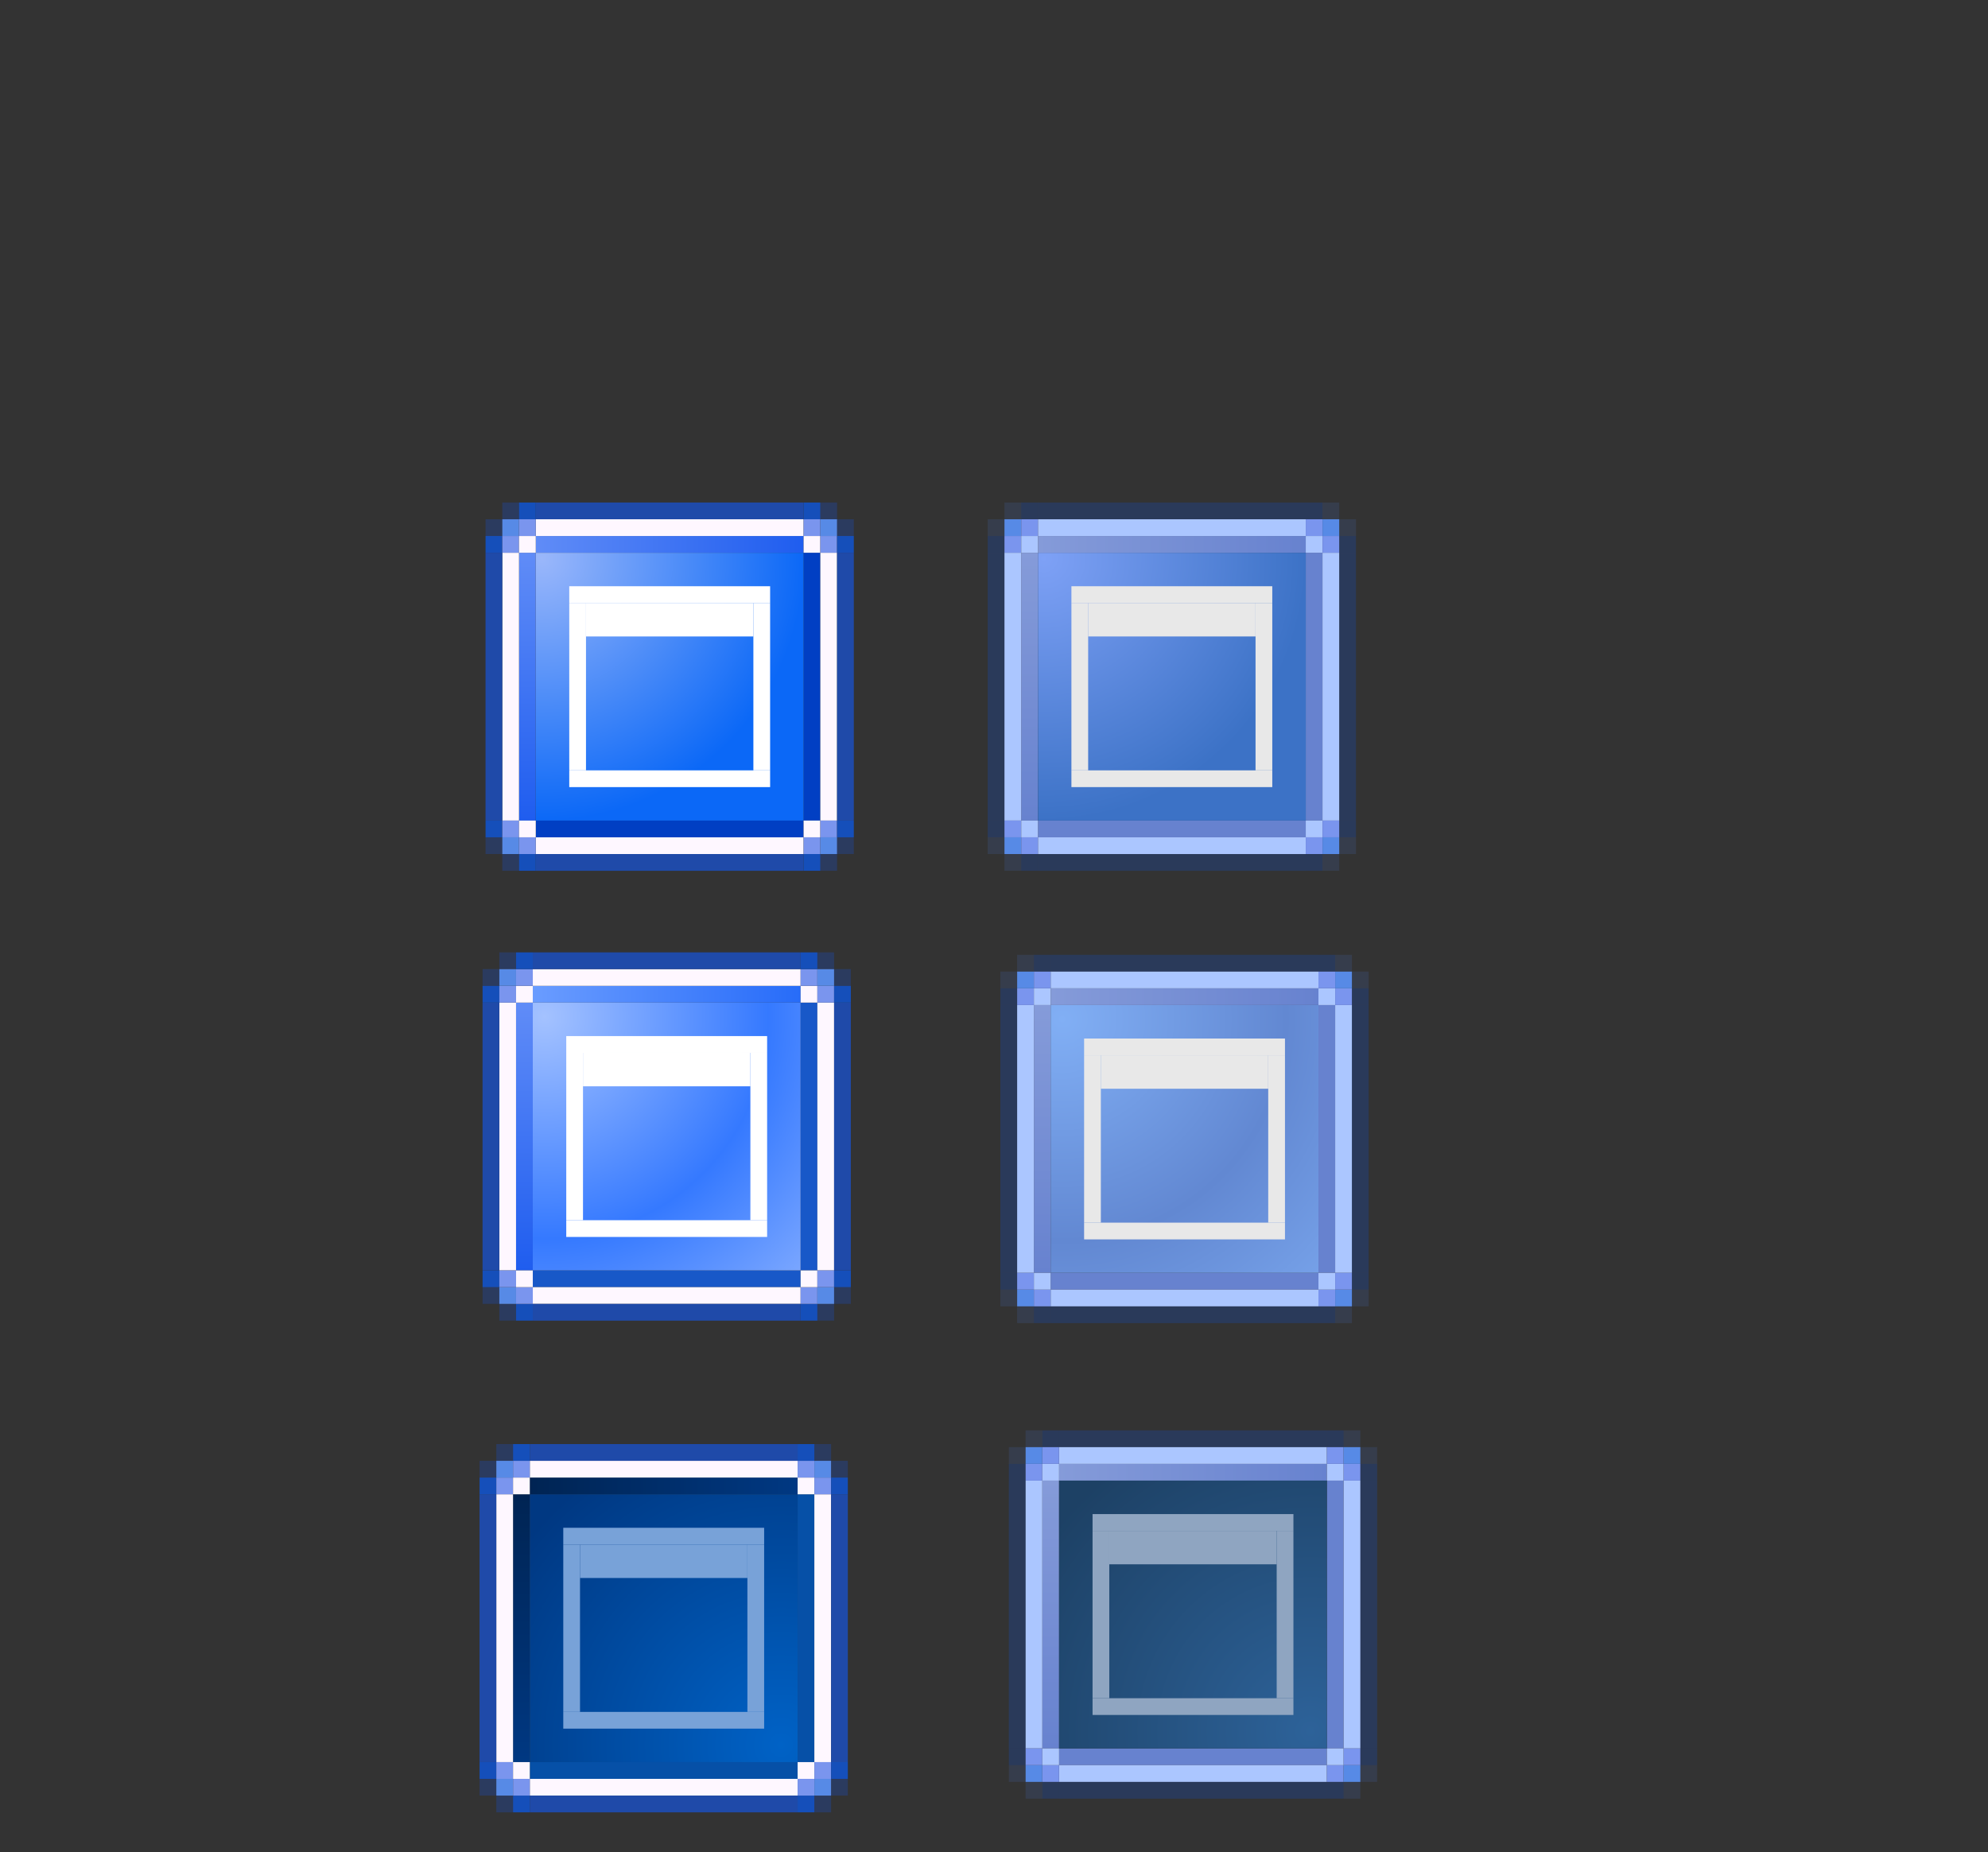 <?xml version="1.0" encoding="UTF-8" standalone="no"?>
<svg
   xmlns:dc="http://purl.org/dc/elements/1.1/"
   xmlns:cc="http://creativecommons.org/ns#"
   xmlns:rdf="http://www.w3.org/1999/02/22-rdf-syntax-ns#"
   xmlns:svg="http://www.w3.org/2000/svg"
   xmlns="http://www.w3.org/2000/svg"
   xmlns:xlink="http://www.w3.org/1999/xlink"
   xmlns:sodipodi="http://sodipodi.sourceforge.net/DTD/sodipodi-0.dtd"
   xmlns:inkscape="http://www.inkscape.org/namespaces/inkscape"
   sodipodi:docname="maximize.svg"
   inkscape:version="1.0 (1.0+r73+1)"
   id="svg1068"
   version="1.1"
   viewBox="0 0 118.766 110.659"
   height="110.659"
   width="118.766">
  <rect x="0" y="0" width="118.766" height="110.659" fill="#333333" stroke="none"/>
  <defs
     id="defs1062">
    <linearGradient
       id="linearGradient1399"
       inkscape:collect="always">
      <stop
         id="stop1395"
         offset="0"
         style="stop-color:#7ea1f6;stop-opacity:1" />
      <stop
         id="stop1397"
         offset="1"
         style="stop-color:#3c72c6;stop-opacity:1" />
    </linearGradient>
    <linearGradient
       id="linearGradient1351"
       inkscape:collect="always">
      <stop
         id="stop1347"
         offset="0"
         style="stop-color:#81aff5;stop-opacity:1" />
      <stop
         id="stop1349"
         offset="1"
         style="stop-color:#6288d2;stop-opacity:1" />
    </linearGradient>
    <linearGradient
       inkscape:collect="always"
       id="linearGradient1303">
      <stop
         style="stop-color:#2d6299;stop-opacity:1"
         offset="0"
         id="stop1299" />
      <stop
         style="stop-color:#1d4165;stop-opacity:1"
         offset="1"
         id="stop1301" />
    </linearGradient>
    <linearGradient
       id="linearGradient1272"
       inkscape:collect="always">
      <stop
         id="stop1268"
         offset="0"
         style="stop-color:#003882;stop-opacity:1" />
      <stop
         id="stop1270"
         offset="1"
         style="stop-color:#002453;stop-opacity:1" />
    </linearGradient>
    <linearGradient
       id="linearGradient1264"
       inkscape:collect="always">
      <stop
         id="stop1260"
         offset="0"
         style="stop-color:#276cf9;stop-opacity:1" />
      <stop
         id="stop1262"
         offset="1"
         style="stop-color:#6a9cff;stop-opacity:1" />
    </linearGradient>
    <linearGradient
       id="linearGradient1258"
       inkscape:collect="always">
      <stop
         id="stop1254"
         offset="0"
         style="stop-color:#1f5def;stop-opacity:1" />
      <stop
         id="stop1256"
         offset="1"
         style="stop-color:#608cf7;stop-opacity:1" />
    </linearGradient>
    <linearGradient
       inkscape:collect="always"
       id="linearGradient1252">
      <stop
         style="stop-color:#9ab7fa;stop-opacity:1"
         offset="0"
         id="stop1248" />
      <stop
         style="stop-color:#0b68f7;stop-opacity:1"
         offset="1"
         id="stop1250" />
    </linearGradient>
    <linearGradient
       inkscape:collect="always"
       id="linearGradient1375">
      <stop
         style="stop-color:#a4c2ff;stop-opacity:1"
         offset="0"
         id="stop1371" />
      <stop
         style="stop-color:#3579ff;stop-opacity:1"
         offset="1"
         id="stop1373" />
    </linearGradient>
    <linearGradient
       id="linearGradient879"
       inkscape:collect="always">
      <stop
         id="stop875"
         offset="0"
         style="stop-color:#0062c6;stop-opacity:1" />
      <stop
         id="stop877"
         offset="1"
         style="stop-color:#003882;stop-opacity:1" />
    </linearGradient>
    <linearGradient
       gradientUnits="userSpaceOnUse"
       y2="363.735"
       x2="72.703"
       y1="363.735"
       x1="56.703"
       id="linearGradient889"
       xlink:href="#linearGradient1258"
       inkscape:collect="always" />
    <linearGradient
       gradientUnits="userSpaceOnUse"
       y2="363.235"
       x2="56.703"
       y1="363.235"
       x1="72.703"
       id="linearGradient897"
       xlink:href="#linearGradient1258"
       inkscape:collect="always" />
    <radialGradient
       r="8"
       fy="344.371"
       fx="56.634"
       cy="344.371"
       cx="56.634"
       gradientTransform="matrix(0,1.96,-1.96,0,700.563,954.609)"
       gradientUnits="userSpaceOnUse"
       id="radialGradient1853"
       xlink:href="#linearGradient1252"
       inkscape:collect="always" />
    <linearGradient
       y2="363.735"
       x2="72.703"
       y1="363.735"
       x1="56.703"
       gradientUnits="userSpaceOnUse"
       id="linearGradient3411"
       xlink:href="#linearGradient3615"
       inkscape:collect="always" />
    <linearGradient
       id="linearGradient3615"
       inkscape:collect="always">
      <stop
         id="stop3611"
         offset="0"
         style="stop-color:#6782cf;stop-opacity:1" />
      <stop
         id="stop3613"
         offset="1"
         style="stop-color:#859bd9;stop-opacity:1" />
    </linearGradient>
    <linearGradient
       y2="363.235"
       x2="56.703"
       y1="363.235"
       x1="72.703"
       gradientUnits="userSpaceOnUse"
       id="linearGradient3409"
       xlink:href="#linearGradient3615"
       inkscape:collect="always" />
    <linearGradient
       y2="363.235"
       x2="56.703"
       y1="363.235"
       x1="72.703"
       gradientUnits="userSpaceOnUse"
       id="linearGradient1084"
       xlink:href="#linearGradient1264"
       inkscape:collect="always" />
    <linearGradient
       y2="363.735"
       x2="72.703"
       y1="363.735"
       x1="56.703"
       gradientUnits="userSpaceOnUse"
       id="linearGradient1086"
       xlink:href="#linearGradient1258"
       inkscape:collect="always" />
    <radialGradient
       spreadMethod="reflect"
       r="8"
       fy="344.182"
       fx="56.851"
       cy="344.182"
       cx="56.851"
       gradientTransform="matrix(-0.152,1.652,-1.663,-0.153,606.948,1024.844)"
       gradientUnits="userSpaceOnUse"
       id="radialGradient1088"
       xlink:href="#linearGradient1375"
       inkscape:collect="always" />
    <linearGradient
       y2="363.235"
       x2="56.703"
       y1="363.235"
       x1="72.703"
       gradientUnits="userSpaceOnUse"
       id="linearGradient1504"
       xlink:href="#linearGradient1272"
       inkscape:collect="always" />
    <linearGradient
       y2="363.735"
       x2="72.703"
       y1="363.735"
       x1="56.703"
       gradientUnits="userSpaceOnUse"
       id="linearGradient1506"
       xlink:href="#linearGradient1272"
       inkscape:collect="always" />
    <radialGradient
       r="8"
       fy="344.027"
       fx="56.966"
       cy="344.027"
       cx="56.966"
       gradientTransform="matrix(-8.8323485e-4,2.452,-2.435,-8.7720289e-4,769.865,-1277.882)"
       gradientUnits="userSpaceOnUse"
       id="radialGradient1508"
       xlink:href="#linearGradient879"
       inkscape:collect="always" />
    <linearGradient
       y2="363.235"
       x2="56.703"
       y1="363.235"
       x1="72.703"
       gradientUnits="userSpaceOnUse"
       id="linearGradient1221"
       xlink:href="#linearGradient3615"
       inkscape:collect="always" />
    <linearGradient
       y2="363.735"
       x2="72.703"
       y1="363.735"
       x1="56.703"
       gradientUnits="userSpaceOnUse"
       id="linearGradient1223"
       xlink:href="#linearGradient3615"
       inkscape:collect="always" />
    <linearGradient
       y2="363.235"
       x2="56.703"
       y1="363.235"
       x1="72.703"
       gradientUnits="userSpaceOnUse"
       id="linearGradient1779"
       xlink:href="#linearGradient3615"
       inkscape:collect="always" />
    <linearGradient
       y2="363.735"
       x2="72.703"
       y1="363.735"
       x1="56.703"
       gradientUnits="userSpaceOnUse"
       id="linearGradient1781"
       xlink:href="#linearGradient3615"
       inkscape:collect="always" />
    <radialGradient
       inkscape:collect="always"
       xlink:href="#linearGradient1303"
       id="radialGradient1508-3"
       gradientUnits="userSpaceOnUse"
       gradientTransform="matrix(-8.8323485e-4,2.452,-2.435,-8.7720289e-4,769.865,-1277.882)"
       cx="56.966"
       cy="344.027"
       fx="56.966"
       fy="344.027"
       r="8" />
    <radialGradient
       inkscape:collect="always"
       xlink:href="#linearGradient1351"
       id="radialGradient1088-2"
       gradientUnits="userSpaceOnUse"
       gradientTransform="matrix(-0.152,1.652,-1.663,-0.153,606.948,1024.844)"
       cx="56.851"
       cy="344.182"
       fx="56.851"
       fy="344.182"
       r="8"
       spreadMethod="reflect" />
    <radialGradient
       inkscape:collect="always"
       xlink:href="#linearGradient1399"
       id="radialGradient1853-9"
       gradientUnits="userSpaceOnUse"
       gradientTransform="matrix(0,1.96,-1.96,0,700.563,954.609)"
       cx="56.634"
       cy="344.371"
       fx="56.634"
       fy="344.371"
       r="8" />
  </defs>
  <sodipodi:namedview
     inkscape:window-maximized="1"
     inkscape:window-y="0"
     inkscape:window-x="3840"
     inkscape:window-height="2045"
     inkscape:window-width="3840"
     inkscape:document-rotation="0"
     inkscape:object-nodes="true"
     fit-margin-bottom="10"
     fit-margin-right="10"
     fit-margin-left="10"
     fit-margin-top="10"
     units="px"
     inkscape:showpageshadow="false"
     inkscape:pagecheckerboard="true"
     showgrid="false"
     inkscape:current-layer="layer1"
     inkscape:document-units="px"
     inkscape:cy="74.59037"
     inkscape:cx="6.8229251"
     inkscape:zoom="11.2"
     inkscape:pageshadow="2"
     inkscape:pageopacity="0.0"
     borderopacity="1.0"
     bordercolor="#666666"
     pagecolor="#ffffff"
     id="base">
    <inkscape:grid
       originy="-66.363"
       originx="-5.992"
       id="grid928"
       type="xygrid" />
  </sodipodi:namedview>
  <g
     transform="translate(-21.233,-1034.245)"
     id="layer1"
     inkscape:groupmode="layer"
     inkscape:label="Layer 1">
    <g
       id="active-bottom"
       transform="translate(-3.462,720.033)">
      <rect
         style="opacity:1;fill:#013fc3;fill-opacity:1;stroke:none;stroke-width:2;stroke-miterlimit:4;stroke-dasharray:none;stroke-opacity:1"
         id="rect3880"
         width="16"
         height="1"
         x="56.703"
         y="363.235" />
      <rect
         y="364.235"
         x="56.703"
         height="1"
         width="16"
         id="rect3882"
         style="opacity:1;fill:#fef7ff;fill-opacity:1;stroke:none;stroke-width:2;stroke-miterlimit:4;stroke-dasharray:none;stroke-opacity:1" />
      <rect
         style="opacity:1;fill:#1f4aa9;fill-opacity:1;stroke:none;stroke-width:2;stroke-miterlimit:4;stroke-dasharray:none;stroke-opacity:1"
         id="rect3884"
         width="16"
         height="1"
         x="56.703"
         y="365.235" />
    </g>
    <g
       transform="matrix(1,0,0,-1,-3.462,1430.502)"
       id="active-top">
      <rect
         y="363.235"
         x="56.703"
         height="1"
         width="16"
         id="rect3891"
         style="opacity:1;fill:url(#linearGradient897);fill-opacity:1;stroke:none;stroke-width:2;stroke-miterlimit:4;stroke-dasharray:none;stroke-opacity:1" />
      <rect
         style="opacity:1;fill:#fef7ff;fill-opacity:1;stroke:none;stroke-width:2;stroke-miterlimit:4;stroke-dasharray:none;stroke-opacity:1"
         id="rect3893"
         width="16"
         height="1"
         x="56.703"
         y="364.235" />
      <rect
         y="365.235"
         x="56.703"
         height="1"
         width="16"
         id="rect3895"
         style="opacity:1;fill:#1f4aa9;fill-opacity:1;stroke:none;stroke-width:2;stroke-miterlimit:4;stroke-dasharray:none;stroke-opacity:1" />
    </g>
    <g
       transform="rotate(-90,422.988,716.982)"
       id="active-right">
      <rect
         y="363.235"
         x="56.703"
         height="1"
         width="16"
         id="rect3899"
         style="opacity:1;fill:#013fc3;fill-opacity:1;stroke:none;stroke-width:2;stroke-miterlimit:4;stroke-dasharray:none;stroke-opacity:1" />
      <rect
         style="opacity:1;fill:#fef7ff;fill-opacity:1;stroke:none;stroke-width:2;stroke-miterlimit:4;stroke-dasharray:none;stroke-opacity:1"
         id="rect3901"
         width="16"
         height="1"
         x="56.703"
         y="364.235" />
      <rect
         y="365.235"
         x="56.703"
         height="1"
         width="16"
         id="rect3903"
         style="opacity:1;fill:#1f4aa9;fill-opacity:1;stroke:none;stroke-width:2;stroke-miterlimit:4;stroke-dasharray:none;stroke-opacity:1" />
    </g>
    <g
       id="active-left"
       transform="matrix(0,-1,-1,0,416.475,1139.97)">
      <rect
         style="opacity:1;fill:url(#linearGradient889);fill-opacity:1;stroke:none;stroke-width:2;stroke-miterlimit:4;stroke-dasharray:none;stroke-opacity:1"
         id="rect3907"
         width="16"
         height="1"
         x="56.703"
         y="363.235" />
      <rect
         y="364.235"
         x="56.703"
         height="1"
         width="16"
         id="rect3909"
         style="opacity:1;fill:#fef7ff;fill-opacity:1;stroke:none;stroke-width:2;stroke-miterlimit:4;stroke-dasharray:none;stroke-opacity:1" />
      <rect
         style="opacity:1;fill:#1f4aa9;fill-opacity:1;stroke:none;stroke-width:2;stroke-miterlimit:4;stroke-dasharray:none;stroke-opacity:1"
         id="rect3911"
         width="16"
         height="1"
         x="56.703"
         y="365.235" />
    </g>
    <g
       id="active-topright"
       transform="translate(-9.852,723.081)">
      <rect
         y="343.186"
         x="79.093"
         height="1"
         width="1"
         id="rect3915"
         style="opacity:1;fill:#fef7ff;fill-opacity:1;stroke:none;stroke-width:2;stroke-miterlimit:4;stroke-dasharray:none;stroke-opacity:1" />
      <rect
         style="opacity:1;fill:#7a95ee;fill-opacity:1;stroke:none;stroke-width:2;stroke-miterlimit:4;stroke-dasharray:none;stroke-opacity:1"
         id="rect3917"
         width="1"
         height="1"
         x="80.093"
         y="343.186" />
      <rect
         y="343.186"
         x="81.093"
         height="1"
         width="1"
         id="rect3919"
         style="opacity:1;fill:#154fba;fill-opacity:1;stroke:none;stroke-width:2;stroke-miterlimit:4;stroke-dasharray:none;stroke-opacity:1" />
      <rect
         style="opacity:1;fill:#7a95ee;fill-opacity:1;stroke:none;stroke-width:2;stroke-miterlimit:4;stroke-dasharray:none;stroke-opacity:1"
         id="rect3921"
         width="1"
         height="1"
         x="79.093"
         y="342.186" />
      <rect
         y="342.186"
         x="80.093"
         height="1"
         width="1"
         id="rect3923"
         style="opacity:1;fill:#578ae6;fill-opacity:1;stroke:none;stroke-width:2;stroke-miterlimit:4;stroke-dasharray:none;stroke-opacity:1" />
      <rect
         style="opacity:1;fill:#1f4aa9;fill-opacity:0.376;stroke:none;stroke-width:2;stroke-miterlimit:4;stroke-dasharray:none;stroke-opacity:1"
         id="rect3925"
         width="1"
         height="1"
         x="81.093"
         y="342.186" />
      <rect
         y="341.186"
         x="79.093"
         height="1"
         width="1"
         id="rect3927"
         style="opacity:1;fill:#154fba;fill-opacity:1;stroke:none;stroke-width:2;stroke-miterlimit:4;stroke-dasharray:none;stroke-opacity:1" />
      <rect
         style="opacity:1;fill:#1f4aa9;fill-opacity:0.376;stroke:none;stroke-width:2;stroke-miterlimit:4;stroke-dasharray:none;stroke-opacity:1"
         id="rect3929"
         width="1"
         height="1"
         x="80.093"
         y="341.186" />
      <rect
         y="341.186"
         x="81.093"
         height="1"
         width="1"
         id="rect3931"
         style="opacity:1;fill:none;fill-opacity:1;stroke:none;stroke-width:2;stroke-miterlimit:4;stroke-dasharray:none;stroke-opacity:1" />
    </g>
    <g
       transform="translate(-28.852,723.081)"
       id="active-topleft">
      <rect
         style="opacity:1;fill:#154fba;fill-opacity:1;stroke:none;stroke-width:2;stroke-miterlimit:4;stroke-dasharray:none;stroke-opacity:1"
         id="rect3944"
         width="1"
         height="1"
         x="79.093"
         y="343.186" />
      <rect
         y="343.186"
         x="80.093"
         height="1"
         width="1"
         id="rect3946"
         style="opacity:1;fill:#7a95ee;fill-opacity:1;stroke:none;stroke-width:2;stroke-miterlimit:4;stroke-dasharray:none;stroke-opacity:1" />
      <rect
         style="opacity:1;fill:#fef7ff;fill-opacity:1;stroke:none;stroke-width:2;stroke-miterlimit:4;stroke-dasharray:none;stroke-opacity:1"
         id="rect3948"
         width="1"
         height="1"
         x="81.093"
         y="343.186" />
      <rect
         y="342.186"
         x="79.093"
         height="1"
         width="1"
         id="rect3950"
         style="opacity:1;fill:#1f4aa9;fill-opacity:0.376;stroke:none;stroke-width:2;stroke-miterlimit:4;stroke-dasharray:none;stroke-opacity:1" />
      <rect
         style="opacity:1;fill:#578ae6;fill-opacity:1;stroke:none;stroke-width:2;stroke-miterlimit:4;stroke-dasharray:none;stroke-opacity:1"
         id="rect3952"
         width="1"
         height="1"
         x="80.093"
         y="342.186" />
      <rect
         y="342.186"
         x="81.093"
         height="1"
         width="1"
         id="rect3954"
         style="opacity:1;fill:#7a95ee;fill-opacity:1;stroke:none;stroke-width:2;stroke-miterlimit:4;stroke-dasharray:none;stroke-opacity:1" />
      <rect
         style="opacity:1;fill:none;fill-opacity:1;stroke:none;stroke-width:2;stroke-miterlimit:4;stroke-dasharray:none;stroke-opacity:1"
         id="rect3956"
         width="1"
         height="1"
         x="79.093"
         y="341.186" />
      <rect
         y="341.186"
         x="80.093"
         height="1"
         width="1"
         id="rect3958"
         style="opacity:1;fill:#1f4aa9;fill-opacity:0.376;stroke:none;stroke-width:2;stroke-miterlimit:4;stroke-dasharray:none;stroke-opacity:1" />
      <rect
         style="opacity:1;fill:#154fba;fill-opacity:1;stroke:none;stroke-width:2;stroke-miterlimit:4;stroke-dasharray:none;stroke-opacity:1"
         id="rect3960"
         width="1"
         height="1"
         x="81.093"
         y="341.186" />
    </g>
    <g
       transform="translate(-28.852,742.081)"
       id="active-bottomleft">
      <rect
         style="opacity:1;fill:none;fill-opacity:1;stroke:none;stroke-width:2;stroke-miterlimit:4;stroke-dasharray:none;stroke-opacity:1"
         id="rect3964"
         width="1"
         height="1"
         x="79.093"
         y="343.186" />
      <rect
         y="343.186"
         x="80.093"
         height="1"
         width="1"
         id="rect3966"
         style="opacity:1;fill:#1f4aa9;fill-opacity:0.376;stroke:none;stroke-width:2;stroke-miterlimit:4;stroke-dasharray:none;stroke-opacity:1" />
      <rect
         style="opacity:1;fill:#154fba;fill-opacity:1;stroke:none;stroke-width:2;stroke-miterlimit:4;stroke-dasharray:none;stroke-opacity:1"
         id="rect3968"
         width="1"
         height="1"
         x="81.093"
         y="343.186" />
      <rect
         y="342.186"
         x="79.093"
         height="1"
         width="1"
         id="rect3970"
         style="opacity:1;fill:#1f4aa9;fill-opacity:0.376;stroke:none;stroke-width:2;stroke-miterlimit:4;stroke-dasharray:none;stroke-opacity:1" />
      <rect
         style="opacity:1;fill:#578ae6;fill-opacity:1;stroke:none;stroke-width:2;stroke-miterlimit:4;stroke-dasharray:none;stroke-opacity:1"
         id="rect3972"
         width="1"
         height="1"
         x="80.093"
         y="342.186" />
      <rect
         y="342.186"
         x="81.093"
         height="1"
         width="1"
         id="rect3974"
         style="opacity:1;fill:#7a95ee;fill-opacity:1;stroke:none;stroke-width:2;stroke-miterlimit:4;stroke-dasharray:none;stroke-opacity:1" />
      <rect
         style="opacity:1;fill:#154fba;fill-opacity:1;stroke:none;stroke-width:2;stroke-miterlimit:4;stroke-dasharray:none;stroke-opacity:1"
         id="rect3976"
         width="1"
         height="1"
         x="79.093"
         y="341.186" />
      <rect
         y="341.186"
         x="80.093"
         height="1"
         width="1"
         id="rect3978"
         style="opacity:1;fill:#7a95ee;fill-opacity:1;stroke:none;stroke-width:2;stroke-miterlimit:4;stroke-dasharray:none;stroke-opacity:1" />
      <rect
         style="opacity:1;fill:#fef7ff;fill-opacity:1;stroke:none;stroke-width:2;stroke-miterlimit:4;stroke-dasharray:none;stroke-opacity:1"
         id="rect3980"
         width="1"
         height="1"
         x="81.093"
         y="341.186" />
    </g>
    <g
       transform="translate(-9.852,742.081)"
       id="active-bottomright">
      <rect
         style="opacity:1;fill:#154fba;fill-opacity:1;stroke:none;stroke-width:2;stroke-miterlimit:4;stroke-dasharray:none;stroke-opacity:1"
         id="rect3984"
         width="1"
         height="1"
         x="79.093"
         y="343.186" />
      <rect
         y="343.186"
         x="80.093"
         height="1"
         width="1"
         id="rect3986"
         style="opacity:1;fill:#1f4aa9;fill-opacity:0.376;stroke:none;stroke-width:2;stroke-miterlimit:4;stroke-dasharray:none;stroke-opacity:1" />
      <rect
         style="opacity:1;fill:none;fill-opacity:1;stroke:none;stroke-width:2;stroke-miterlimit:4;stroke-dasharray:none;stroke-opacity:1"
         id="rect3988"
         width="1"
         height="1"
         x="81.093"
         y="343.186" />
      <rect
         y="342.186"
         x="79.093"
         height="1"
         width="1"
         id="rect3990"
         style="opacity:1;fill:#7a95ee;fill-opacity:1;stroke:none;stroke-width:2;stroke-miterlimit:4;stroke-dasharray:none;stroke-opacity:1" />
      <rect
         style="opacity:1;fill:#578ae6;fill-opacity:1;stroke:none;stroke-width:2;stroke-miterlimit:4;stroke-dasharray:none;stroke-opacity:1"
         id="rect3992"
         width="1"
         height="1"
         x="80.093"
         y="342.186" />
      <rect
         y="342.186"
         x="81.093"
         height="1"
         width="1"
         id="rect3994"
         style="opacity:1;fill:#1f4aa9;fill-opacity:0.376;stroke:none;stroke-width:2;stroke-miterlimit:4;stroke-dasharray:none;stroke-opacity:1" />
      <rect
         style="opacity:1;fill:#fef7ff;fill-opacity:1;stroke:none;stroke-width:2;stroke-miterlimit:4;stroke-dasharray:none;stroke-opacity:1"
         id="rect3996"
         width="1"
         height="1"
         x="79.093"
         y="341.186" />
      <rect
         y="341.186"
         x="80.093"
         height="1"
         width="1"
         id="rect3998"
         style="opacity:1;fill:#7a95ee;fill-opacity:1;stroke:none;stroke-width:2;stroke-miterlimit:4;stroke-dasharray:none;stroke-opacity:1" />
      <rect
         style="opacity:1;fill:#154fba;fill-opacity:1;stroke:none;stroke-width:2;stroke-miterlimit:4;stroke-dasharray:none;stroke-opacity:1"
         id="rect4000"
         width="1"
         height="1"
         x="81.093"
         y="341.186" />
    </g>
    <g
       transform="translate(28,2)"
       id="active-center">
      <rect
         style="opacity:1;fill:url(#radialGradient1853);fill-opacity:1;stroke:none;stroke-width:2;stroke-miterlimit:4;stroke-dasharray:none;stroke-opacity:1"
         id="rect1445"
         width="16"
         height="16"
         x="25.241"
         y="1065.268" />
      <rect
         style="opacity:1;fill:#ffffff;fill-opacity:1;stroke:none;stroke-width:1;stroke-miterlimit:4;stroke-dasharray:none;stroke-opacity:1"
         id="rect2123"
         width="12"
         height="1"
         x="27.241"
         y="1078.268" />
      <rect
         y="1067.268"
         x="27.241"
         height="1"
         width="12"
         id="rect2125"
         style="opacity:1;fill:#ffffff;fill-opacity:1;stroke:none;stroke-width:1;stroke-miterlimit:4;stroke-dasharray:none;stroke-opacity:1" />
      <rect
         style="opacity:1;fill:#ffffff;fill-opacity:1;stroke:none;stroke-width:1;stroke-miterlimit:4;stroke-dasharray:none;stroke-opacity:1"
         id="rect2127"
         width="1"
         height="10"
         x="27.241"
         y="1068.268" />
      <rect
         y="1068.268"
         x="38.241"
         height="10"
         width="1"
         id="rect2129"
         style="opacity:1;fill:#ffffff;fill-opacity:1;stroke:none;stroke-width:1;stroke-miterlimit:4;stroke-dasharray:none;stroke-opacity:1" />
      <rect
         style="opacity:1;fill:#ffffff;fill-opacity:1;stroke:none;stroke-width:1;stroke-miterlimit:4;stroke-dasharray:none;stroke-opacity:1"
         id="rect2143"
         width="10"
         height="2"
         x="28.241"
         y="1068.268" />
    </g>
    <g
       id="inactive-bottom"
       transform="translate(26.538,720.033)">
      <rect
         style="opacity:1;fill:#6782cf;fill-opacity:1;stroke:none;stroke-width:2;stroke-miterlimit:4;stroke-dasharray:none;stroke-opacity:1"
         id="rect3291"
         width="16"
         height="1"
         x="56.703"
         y="363.235" />
      <rect
         y="364.235"
         x="56.703"
         height="1"
         width="16"
         id="rect3293"
         style="opacity:1;fill:#abc6ff;fill-opacity:1;stroke:none;stroke-width:2;stroke-miterlimit:4;stroke-dasharray:none;stroke-opacity:1" />
      <rect
         style="opacity:1;fill:#184db4;fill-opacity:0.306;stroke:none;stroke-width:2;stroke-miterlimit:4;stroke-dasharray:none;stroke-opacity:1"
         id="rect3295"
         width="16"
         height="1"
         x="56.703"
         y="365.235" />
    </g>
    <g
       transform="matrix(1,0,0,-1,26.538,1430.502)"
       id="inactive-top">
      <rect
         y="363.235"
         x="56.703"
         height="1"
         width="16"
         id="rect3299"
         style="opacity:1;fill:url(#linearGradient3409);fill-opacity:1;stroke:none;stroke-width:2;stroke-miterlimit:4;stroke-dasharray:none;stroke-opacity:1" />
      <rect
         style="opacity:1;fill:#abc6ff;fill-opacity:1;stroke:none;stroke-width:2;stroke-miterlimit:4;stroke-dasharray:none;stroke-opacity:1"
         id="rect3301"
         width="16"
         height="1"
         x="56.703"
         y="364.235" />
      <rect
         y="365.235"
         x="56.703"
         height="1"
         width="16"
         id="rect3303"
         style="opacity:1;fill:#184db4;fill-opacity:0.306;stroke:none;stroke-width:2;stroke-miterlimit:4;stroke-dasharray:none;stroke-opacity:1" />
    </g>
    <g
       transform="rotate(-90,437.988,701.982)"
       id="inactive-right">
      <rect
         y="363.235"
         x="56.703"
         height="1"
         width="16"
         id="rect3307"
         style="opacity:1;fill:#6782cf;fill-opacity:1;stroke:none;stroke-width:2;stroke-miterlimit:4;stroke-dasharray:none;stroke-opacity:1" />
      <rect
         style="opacity:1;fill:#abc6ff;fill-opacity:1;stroke:none;stroke-width:2;stroke-miterlimit:4;stroke-dasharray:none;stroke-opacity:1"
         id="rect3309"
         width="16"
         height="1"
         x="56.703"
         y="364.235" />
      <rect
         y="365.235"
         x="56.703"
         height="1"
         width="16"
         id="rect3311"
         style="opacity:1;fill:#184db4;fill-opacity:0.306;stroke:none;stroke-width:2;stroke-miterlimit:4;stroke-dasharray:none;stroke-opacity:1" />
    </g>
    <g
       id="inactive-left"
       transform="matrix(0,-1,-1,0,446.475,1139.97)">
      <rect
         style="opacity:1;fill:url(#linearGradient3411);fill-opacity:1;stroke:none;stroke-width:2;stroke-miterlimit:4;stroke-dasharray:none;stroke-opacity:1"
         id="rect3315"
         width="16"
         height="1"
         x="56.703"
         y="363.235" />
      <rect
         y="364.235"
         x="56.703"
         height="1"
         width="16"
         id="rect3317"
         style="opacity:1;fill:#abc6ff;fill-opacity:1;stroke:none;stroke-width:2;stroke-miterlimit:4;stroke-dasharray:none;stroke-opacity:1" />
      <rect
         style="opacity:1;fill:#184db4;fill-opacity:0.306;stroke:none;stroke-width:2;stroke-miterlimit:4;stroke-dasharray:none;stroke-opacity:1"
         id="rect3319"
         width="16"
         height="1"
         x="56.703"
         y="365.235" />
    </g>
    <g
       id="inactive-topright"
       transform="translate(20.148,723.081)">
      <rect
         y="343.186"
         x="79.093"
         height="1"
         width="1"
         id="rect3323"
         style="opacity:1;fill:#abc6ff;fill-opacity:1;stroke:none;stroke-width:2;stroke-miterlimit:4;stroke-dasharray:none;stroke-opacity:1" />
      <rect
         style="opacity:1;fill:#7a95ee;fill-opacity:1;stroke:none;stroke-width:2;stroke-miterlimit:4;stroke-dasharray:none;stroke-opacity:1"
         id="rect3325"
         width="1"
         height="1"
         x="80.093"
         y="343.186" />
      <rect
         y="343.186"
         x="81.093"
         height="1"
         width="1"
         id="rect3327"
         style="opacity:1;fill:#184db4;fill-opacity:0.306;stroke:none;stroke-width:2;stroke-miterlimit:4;stroke-dasharray:none;stroke-opacity:1" />
      <rect
         style="opacity:1;fill:#7a95ee;fill-opacity:1;stroke:none;stroke-width:2;stroke-miterlimit:4;stroke-dasharray:none;stroke-opacity:1"
         id="rect3329"
         width="1"
         height="1"
         x="79.093"
         y="342.186" />
      <rect
         y="342.186"
         x="80.093"
         height="1"
         width="1"
         id="rect3331"
         style="opacity:1;fill:#578ae6;fill-opacity:1;stroke:none;stroke-width:2;stroke-miterlimit:4;stroke-dasharray:none;stroke-opacity:1" />
      <rect
         style="opacity:1;fill:#4463a6;fill-opacity:0.227;stroke:none;stroke-width:2;stroke-miterlimit:4;stroke-dasharray:none;stroke-opacity:1"
         id="rect3333"
         width="1"
         height="1"
         x="81.093"
         y="342.186" />
      <rect
         y="341.186"
         x="79.093"
         height="1"
         width="1"
         id="rect3335"
         style="opacity:1;fill:#184db4;fill-opacity:0.306;stroke:none;stroke-width:2;stroke-miterlimit:4;stroke-dasharray:none;stroke-opacity:1" />
      <rect
         style="opacity:1;fill:#4463a6;fill-opacity:0.227;stroke:none;stroke-width:2;stroke-miterlimit:4;stroke-dasharray:none;stroke-opacity:1"
         id="rect3337"
         width="1"
         height="1"
         x="80.093"
         y="341.186" />
      <rect
         y="341.186"
         x="81.093"
         height="1"
         width="1"
         id="rect3339"
         style="opacity:1;fill:none;fill-opacity:1;stroke:none;stroke-width:2;stroke-miterlimit:4;stroke-dasharray:none;stroke-opacity:1" />
    </g>
    <g
       transform="translate(1.148,723.081)"
       id="inactive-topleft">
      <rect
         style="opacity:1;fill:#184db4;fill-opacity:0.306;stroke:none;stroke-width:2;stroke-miterlimit:4;stroke-dasharray:none;stroke-opacity:1"
         id="rect3343"
         width="1"
         height="1"
         x="79.093"
         y="343.186" />
      <rect
         y="343.186"
         x="80.093"
         height="1"
         width="1"
         id="rect3345"
         style="opacity:1;fill:#7a95ee;fill-opacity:1;stroke:none;stroke-width:2;stroke-miterlimit:4;stroke-dasharray:none;stroke-opacity:1" />
      <rect
         style="opacity:1;fill:#abc6ff;fill-opacity:1;stroke:none;stroke-width:2;stroke-miterlimit:4;stroke-dasharray:none;stroke-opacity:1"
         id="rect3347"
         width="1"
         height="1"
         x="81.093"
         y="343.186" />
      <rect
         y="342.186"
         x="79.093"
         height="1"
         width="1"
         id="rect3349"
         style="opacity:1;fill:#4463a6;fill-opacity:0.227;stroke:none;stroke-width:2;stroke-miterlimit:4;stroke-dasharray:none;stroke-opacity:1" />
      <rect
         style="opacity:1;fill:#578ae6;fill-opacity:1;stroke:none;stroke-width:2;stroke-miterlimit:4;stroke-dasharray:none;stroke-opacity:1"
         id="rect3351"
         width="1"
         height="1"
         x="80.093"
         y="342.186" />
      <rect
         y="342.186"
         x="81.093"
         height="1"
         width="1"
         id="rect3353"
         style="opacity:1;fill:#7a95ee;fill-opacity:1;stroke:none;stroke-width:2;stroke-miterlimit:4;stroke-dasharray:none;stroke-opacity:1" />
      <rect
         style="opacity:1;fill:none;fill-opacity:1;stroke:none;stroke-width:2;stroke-miterlimit:4;stroke-dasharray:none;stroke-opacity:1"
         id="rect3355"
         width="1"
         height="1"
         x="79.093"
         y="341.186" />
      <rect
         y="341.186"
         x="80.093"
         height="1"
         width="1"
         id="rect3357"
         style="opacity:1;fill:#4463a6;fill-opacity:0.227;stroke:none;stroke-width:2;stroke-miterlimit:4;stroke-dasharray:none;stroke-opacity:1" />
      <rect
         style="opacity:1;fill:#184db4;fill-opacity:0.306;stroke:none;stroke-width:2;stroke-miterlimit:4;stroke-dasharray:none;stroke-opacity:1"
         id="rect3359"
         width="1"
         height="1"
         x="81.093"
         y="341.186" />
    </g>
    <g
       transform="translate(1.148,742.081)"
       id="inactive-bottomleft">
      <rect
         style="opacity:1;fill:none;fill-opacity:1;stroke:none;stroke-width:2;stroke-miterlimit:4;stroke-dasharray:none;stroke-opacity:1"
         id="rect3363"
         width="1"
         height="1"
         x="79.093"
         y="343.186" />
      <rect
         y="343.186"
         x="80.093"
         height="1"
         width="1"
         id="rect3365"
         style="opacity:1;fill:#4463a6;fill-opacity:0.227;stroke:none;stroke-width:2;stroke-miterlimit:4;stroke-dasharray:none;stroke-opacity:1" />
      <rect
         style="opacity:1;fill:#184db4;fill-opacity:0.306;stroke:none;stroke-width:2;stroke-miterlimit:4;stroke-dasharray:none;stroke-opacity:1"
         id="rect3367"
         width="1"
         height="1"
         x="81.093"
         y="343.186" />
      <rect
         y="342.186"
         x="79.093"
         height="1"
         width="1"
         id="rect3369"
         style="opacity:1;fill:#4463a6;fill-opacity:0.227;stroke:none;stroke-width:2;stroke-miterlimit:4;stroke-dasharray:none;stroke-opacity:1" />
      <rect
         style="opacity:1;fill:#578ae6;fill-opacity:1;stroke:none;stroke-width:2;stroke-miterlimit:4;stroke-dasharray:none;stroke-opacity:1"
         id="rect3371"
         width="1"
         height="1"
         x="80.093"
         y="342.186" />
      <rect
         y="342.186"
         x="81.093"
         height="1"
         width="1"
         id="rect3373"
         style="opacity:1;fill:#7a95ee;fill-opacity:1;stroke:none;stroke-width:2;stroke-miterlimit:4;stroke-dasharray:none;stroke-opacity:1" />
      <rect
         style="opacity:1;fill:#184db4;fill-opacity:0.306;stroke:none;stroke-width:2;stroke-miterlimit:4;stroke-dasharray:none;stroke-opacity:1"
         id="rect3375"
         width="1"
         height="1"
         x="79.093"
         y="341.186" />
      <rect
         y="341.186"
         x="80.093"
         height="1"
         width="1"
         id="rect3377"
         style="opacity:1;fill:#7a95ee;fill-opacity:1;stroke:none;stroke-width:2;stroke-miterlimit:4;stroke-dasharray:none;stroke-opacity:1" />
      <rect
         style="opacity:1;fill:#abc6ff;fill-opacity:1;stroke:none;stroke-width:2;stroke-miterlimit:4;stroke-dasharray:none;stroke-opacity:1"
         id="rect3379"
         width="1"
         height="1"
         x="81.093"
         y="341.186" />
    </g>
    <g
       transform="translate(20.148,742.081)"
       id="inactive-bottomright">
      <rect
         style="opacity:1;fill:#184db4;fill-opacity:0.306;stroke:none;stroke-width:2;stroke-miterlimit:4;stroke-dasharray:none;stroke-opacity:1"
         id="rect3383"
         width="1"
         height="1"
         x="79.093"
         y="343.186" />
      <rect
         y="343.186"
         x="80.093"
         height="1"
         width="1"
         id="rect3385"
         style="opacity:1;fill:#4463a6;fill-opacity:0.227;stroke:none;stroke-width:2;stroke-miterlimit:4;stroke-dasharray:none;stroke-opacity:1" />
      <rect
         style="opacity:1;fill:none;fill-opacity:1;stroke:none;stroke-width:2;stroke-miterlimit:4;stroke-dasharray:none;stroke-opacity:1"
         id="rect3387"
         width="1"
         height="1"
         x="81.093"
         y="343.186" />
      <rect
         y="342.186"
         x="79.093"
         height="1"
         width="1"
         id="rect3389"
         style="opacity:1;fill:#7a95ee;fill-opacity:1;stroke:none;stroke-width:2;stroke-miterlimit:4;stroke-dasharray:none;stroke-opacity:1" />
      <rect
         style="opacity:1;fill:#578ae6;fill-opacity:1;stroke:none;stroke-width:2;stroke-miterlimit:4;stroke-dasharray:none;stroke-opacity:1"
         id="rect3391"
         width="1"
         height="1"
         x="80.093"
         y="342.186" />
      <rect
         y="342.186"
         x="81.093"
         height="1"
         width="1"
         id="rect3393"
         style="opacity:1;fill:#4463a6;fill-opacity:0.227;stroke:none;stroke-width:2;stroke-miterlimit:4;stroke-dasharray:none;stroke-opacity:1" />
      <rect
         style="opacity:1;fill:#abc6ff;fill-opacity:1;stroke:none;stroke-width:2;stroke-miterlimit:4;stroke-dasharray:none;stroke-opacity:1"
         id="rect3395"
         width="1"
         height="1"
         x="79.093"
         y="341.186" />
      <rect
         y="341.186"
         x="80.093"
         height="1"
         width="1"
         id="rect3397"
         style="opacity:1;fill:#7a95ee;fill-opacity:1;stroke:none;stroke-width:2;stroke-miterlimit:4;stroke-dasharray:none;stroke-opacity:1" />
      <rect
         style="opacity:1;fill:#184db4;fill-opacity:0.306;stroke:none;stroke-width:2;stroke-miterlimit:4;stroke-dasharray:none;stroke-opacity:1"
         id="rect3399"
         width="1"
         height="1"
         x="81.093"
         y="341.186" />
    </g>
    <g
       id="hover-bottom"
       transform="translate(-3.64,746.908)">
      <rect
         style="opacity:1;fill:#1858c8;fill-opacity:1;stroke:none;stroke-width:2;stroke-miterlimit:4;stroke-dasharray:none;stroke-opacity:1"
         id="rect958"
         width="16"
         height="1"
         x="56.703"
         y="363.235" />
      <rect
         y="364.235"
         x="56.703"
         height="1"
         width="16"
         id="rect960"
         style="opacity:1;fill:#fef7ff;fill-opacity:1;stroke:none;stroke-width:2;stroke-miterlimit:4;stroke-dasharray:none;stroke-opacity:1" />
      <rect
         style="opacity:1;fill:#1f4aa9;fill-opacity:1;stroke:none;stroke-width:2;stroke-miterlimit:4;stroke-dasharray:none;stroke-opacity:1"
         id="rect962"
         width="16"
         height="1"
         x="56.703"
         y="365.235" />
    </g>
    <g
       transform="matrix(1,0,0,-1,-3.64,1457.377)"
       id="hover-top">
      <rect
         y="363.235"
         x="56.703"
         height="1"
         width="16"
         id="rect966"
         style="opacity:1;fill:url(#linearGradient1084);fill-opacity:1;stroke:none;stroke-width:2;stroke-miterlimit:4;stroke-dasharray:none;stroke-opacity:1" />
      <rect
         style="opacity:1;fill:#fef7ff;fill-opacity:1;stroke:none;stroke-width:2;stroke-miterlimit:4;stroke-dasharray:none;stroke-opacity:1"
         id="rect968"
         width="16"
         height="1"
         x="56.703"
         y="364.235" />
      <rect
         y="365.235"
         x="56.703"
         height="1"
         width="16"
         id="rect970"
         style="opacity:1;fill:#1f4aa9;fill-opacity:1;stroke:none;stroke-width:2;stroke-miterlimit:4;stroke-dasharray:none;stroke-opacity:1" />
    </g>
    <g
       transform="rotate(-90,436.337,730.509)"
       id="hover-right">
      <rect
         y="363.235"
         x="56.703"
         height="1"
         width="16"
         id="rect974"
         style="opacity:1;fill:#1858c8;fill-opacity:1;stroke:none;stroke-width:2;stroke-miterlimit:4;stroke-dasharray:none;stroke-opacity:1" />
      <rect
         style="opacity:1;fill:#fef7ff;fill-opacity:1;stroke:none;stroke-width:2;stroke-miterlimit:4;stroke-dasharray:none;stroke-opacity:1"
         id="rect976"
         width="16"
         height="1"
         x="56.703"
         y="364.235" />
      <rect
         y="365.235"
         x="56.703"
         height="1"
         width="16"
         id="rect978"
         style="opacity:1;fill:#1f4aa9;fill-opacity:1;stroke:none;stroke-width:2;stroke-miterlimit:4;stroke-dasharray:none;stroke-opacity:1" />
    </g>
    <g
       id="hover-left"
       transform="matrix(0,-1,-1,0,416.297,1166.845)">
      <rect
         style="opacity:1;fill:url(#linearGradient1086);fill-opacity:1;stroke:none;stroke-width:2;stroke-miterlimit:4;stroke-dasharray:none;stroke-opacity:1"
         id="rect982"
         width="16"
         height="1"
         x="56.703"
         y="363.235" />
      <rect
         y="364.235"
         x="56.703"
         height="1"
         width="16"
         id="rect984"
         style="opacity:1;fill:#fef7ff;fill-opacity:1;stroke:none;stroke-width:2;stroke-miterlimit:4;stroke-dasharray:none;stroke-opacity:1" />
      <rect
         style="opacity:1;fill:#1f4aa9;fill-opacity:1;stroke:none;stroke-width:2;stroke-miterlimit:4;stroke-dasharray:none;stroke-opacity:1"
         id="rect986"
         width="16"
         height="1"
         x="56.703"
         y="365.235" />
    </g>
    <g
       id="hover-topright"
       transform="translate(-10.03,749.956)">
      <rect
         y="343.186"
         x="79.093"
         height="1"
         width="1"
         id="rect990"
         style="opacity:1;fill:#fef7ff;fill-opacity:1;stroke:none;stroke-width:2;stroke-miterlimit:4;stroke-dasharray:none;stroke-opacity:1" />
      <rect
         style="opacity:1;fill:#7a95ee;fill-opacity:1;stroke:none;stroke-width:2;stroke-miterlimit:4;stroke-dasharray:none;stroke-opacity:1"
         id="rect992"
         width="1"
         height="1"
         x="80.093"
         y="343.186" />
      <rect
         y="343.186"
         x="81.093"
         height="1"
         width="1"
         id="rect994"
         style="opacity:1;fill:#154fba;fill-opacity:1;stroke:none;stroke-width:2;stroke-miterlimit:4;stroke-dasharray:none;stroke-opacity:1" />
      <rect
         style="opacity:1;fill:#7a95ee;fill-opacity:1;stroke:none;stroke-width:2;stroke-miterlimit:4;stroke-dasharray:none;stroke-opacity:1"
         id="rect996"
         width="1"
         height="1"
         x="79.093"
         y="342.186" />
      <rect
         y="342.186"
         x="80.093"
         height="1"
         width="1"
         id="rect998"
         style="opacity:1;fill:#578ae6;fill-opacity:1;stroke:none;stroke-width:2;stroke-miterlimit:4;stroke-dasharray:none;stroke-opacity:1" />
      <rect
         style="opacity:1;fill:#1f4aa9;fill-opacity:0.376;stroke:none;stroke-width:2;stroke-miterlimit:4;stroke-dasharray:none;stroke-opacity:1"
         id="rect1000"
         width="1"
         height="1"
         x="81.093"
         y="342.186" />
      <rect
         y="341.186"
         x="79.093"
         height="1"
         width="1"
         id="rect1002"
         style="opacity:1;fill:#154fba;fill-opacity:1;stroke:none;stroke-width:2;stroke-miterlimit:4;stroke-dasharray:none;stroke-opacity:1" />
      <rect
         style="opacity:1;fill:#1f4aa9;fill-opacity:0.376;stroke:none;stroke-width:2;stroke-miterlimit:4;stroke-dasharray:none;stroke-opacity:1"
         id="rect1004"
         width="1"
         height="1"
         x="80.093"
         y="341.186" />
      <rect
         y="341.186"
         x="81.093"
         height="1"
         width="1"
         id="rect1006"
         style="opacity:1;fill:none;fill-opacity:1;stroke:none;stroke-width:2;stroke-miterlimit:4;stroke-dasharray:none;stroke-opacity:1" />
    </g>
    <g
       transform="translate(-29.03,749.956)"
       id="hover-topleft">
      <rect
         style="opacity:1;fill:#154fba;fill-opacity:1;stroke:none;stroke-width:2;stroke-miterlimit:4;stroke-dasharray:none;stroke-opacity:1"
         id="rect1010"
         width="1"
         height="1"
         x="79.093"
         y="343.186" />
      <rect
         y="343.186"
         x="80.093"
         height="1"
         width="1"
         id="rect1012"
         style="opacity:1;fill:#7a95ee;fill-opacity:1;stroke:none;stroke-width:2;stroke-miterlimit:4;stroke-dasharray:none;stroke-opacity:1" />
      <rect
         style="opacity:1;fill:#fef7ff;fill-opacity:1;stroke:none;stroke-width:2;stroke-miterlimit:4;stroke-dasharray:none;stroke-opacity:1"
         id="rect1014"
         width="1"
         height="1"
         x="81.093"
         y="343.186" />
      <rect
         y="342.186"
         x="79.093"
         height="1"
         width="1"
         id="rect1016"
         style="opacity:1;fill:#1f4aa9;fill-opacity:0.376;stroke:none;stroke-width:2;stroke-miterlimit:4;stroke-dasharray:none;stroke-opacity:1" />
      <rect
         style="opacity:1;fill:#578ae6;fill-opacity:1;stroke:none;stroke-width:2;stroke-miterlimit:4;stroke-dasharray:none;stroke-opacity:1"
         id="rect1018"
         width="1"
         height="1"
         x="80.093"
         y="342.186" />
      <rect
         y="342.186"
         x="81.093"
         height="1"
         width="1"
         id="rect1020"
         style="opacity:1;fill:#7a95ee;fill-opacity:1;stroke:none;stroke-width:2;stroke-miterlimit:4;stroke-dasharray:none;stroke-opacity:1" />
      <rect
         style="opacity:1;fill:none;fill-opacity:1;stroke:none;stroke-width:2;stroke-miterlimit:4;stroke-dasharray:none;stroke-opacity:1"
         id="rect1022"
         width="1"
         height="1"
         x="79.093"
         y="341.186" />
      <rect
         y="341.186"
         x="80.093"
         height="1"
         width="1"
         id="rect1024"
         style="opacity:1;fill:#1f4aa9;fill-opacity:0.376;stroke:none;stroke-width:2;stroke-miterlimit:4;stroke-dasharray:none;stroke-opacity:1" />
      <rect
         style="opacity:1;fill:#154fba;fill-opacity:1;stroke:none;stroke-width:2;stroke-miterlimit:4;stroke-dasharray:none;stroke-opacity:1"
         id="rect1026"
         width="1"
         height="1"
         x="81.093"
         y="341.186" />
    </g>
    <g
       transform="translate(-29.03,768.956)"
       id="hover-bottomleft">
      <rect
         style="opacity:1;fill:none;fill-opacity:1;stroke:none;stroke-width:2;stroke-miterlimit:4;stroke-dasharray:none;stroke-opacity:1"
         id="rect1030"
         width="1"
         height="1"
         x="79.093"
         y="343.186" />
      <rect
         y="343.186"
         x="80.093"
         height="1"
         width="1"
         id="rect1032"
         style="opacity:1;fill:#1f4aa9;fill-opacity:0.376;stroke:none;stroke-width:2;stroke-miterlimit:4;stroke-dasharray:none;stroke-opacity:1" />
      <rect
         style="opacity:1;fill:#154fba;fill-opacity:1;stroke:none;stroke-width:2;stroke-miterlimit:4;stroke-dasharray:none;stroke-opacity:1"
         id="rect1034"
         width="1"
         height="1"
         x="81.093"
         y="343.186" />
      <rect
         y="342.186"
         x="79.093"
         height="1"
         width="1"
         id="rect1036"
         style="opacity:1;fill:#1f4aa9;fill-opacity:0.376;stroke:none;stroke-width:2;stroke-miterlimit:4;stroke-dasharray:none;stroke-opacity:1" />
      <rect
         style="opacity:1;fill:#578ae6;fill-opacity:1;stroke:none;stroke-width:2;stroke-miterlimit:4;stroke-dasharray:none;stroke-opacity:1"
         id="rect1038"
         width="1"
         height="1"
         x="80.093"
         y="342.186" />
      <rect
         y="342.186"
         x="81.093"
         height="1"
         width="1"
         id="rect1040"
         style="opacity:1;fill:#7a95ee;fill-opacity:1;stroke:none;stroke-width:2;stroke-miterlimit:4;stroke-dasharray:none;stroke-opacity:1" />
      <rect
         style="opacity:1;fill:#154fba;fill-opacity:1;stroke:none;stroke-width:2;stroke-miterlimit:4;stroke-dasharray:none;stroke-opacity:1"
         id="rect1042"
         width="1"
         height="1"
         x="79.093"
         y="341.186" />
      <rect
         y="341.186"
         x="80.093"
         height="1"
         width="1"
         id="rect1044"
         style="opacity:1;fill:#7a95ee;fill-opacity:1;stroke:none;stroke-width:2;stroke-miterlimit:4;stroke-dasharray:none;stroke-opacity:1" />
      <rect
         style="opacity:1;fill:#fef7ff;fill-opacity:1;stroke:none;stroke-width:2;stroke-miterlimit:4;stroke-dasharray:none;stroke-opacity:1"
         id="rect1046"
         width="1"
         height="1"
         x="81.093"
         y="341.186" />
    </g>
    <g
       transform="translate(-10.03,768.956)"
       id="hover-bottomright">
      <rect
         style="opacity:1;fill:#154fba;fill-opacity:1;stroke:none;stroke-width:2;stroke-miterlimit:4;stroke-dasharray:none;stroke-opacity:1"
         id="rect1050"
         width="1"
         height="1"
         x="79.093"
         y="343.186" />
      <rect
         y="343.186"
         x="80.093"
         height="1"
         width="1"
         id="rect1052"
         style="opacity:1;fill:#1f4aa9;fill-opacity:0.376;stroke:none;stroke-width:2;stroke-miterlimit:4;stroke-dasharray:none;stroke-opacity:1" />
      <rect
         style="opacity:1;fill:none;fill-opacity:1;stroke:none;stroke-width:2;stroke-miterlimit:4;stroke-dasharray:none;stroke-opacity:1"
         id="rect1054"
         width="1"
         height="1"
         x="81.093"
         y="343.186" />
      <rect
         y="342.186"
         x="79.093"
         height="1"
         width="1"
         id="rect1056"
         style="opacity:1;fill:#7a95ee;fill-opacity:1;stroke:none;stroke-width:2;stroke-miterlimit:4;stroke-dasharray:none;stroke-opacity:1" />
      <rect
         style="opacity:1;fill:#578ae6;fill-opacity:1;stroke:none;stroke-width:2;stroke-miterlimit:4;stroke-dasharray:none;stroke-opacity:1"
         id="rect1058"
         width="1"
         height="1"
         x="80.093"
         y="342.186" />
      <rect
         y="342.186"
         x="81.093"
         height="1"
         width="1"
         id="rect1060"
         style="opacity:1;fill:#1f4aa9;fill-opacity:0.376;stroke:none;stroke-width:2;stroke-miterlimit:4;stroke-dasharray:none;stroke-opacity:1" />
      <rect
         style="opacity:1;fill:#fef7ff;fill-opacity:1;stroke:none;stroke-width:2;stroke-miterlimit:4;stroke-dasharray:none;stroke-opacity:1"
         id="rect1062"
         width="1"
         height="1"
         x="79.093"
         y="341.186" />
      <rect
         y="341.186"
         x="80.093"
         height="1"
         width="1"
         id="rect1064"
         style="opacity:1;fill:#7a95ee;fill-opacity:1;stroke:none;stroke-width:2;stroke-miterlimit:4;stroke-dasharray:none;stroke-opacity:1" />
      <rect
         style="opacity:1;fill:#154fba;fill-opacity:1;stroke:none;stroke-width:2;stroke-miterlimit:4;stroke-dasharray:none;stroke-opacity:1"
         id="rect1066"
         width="1"
         height="1"
         x="81.093"
         y="341.186" />
    </g>
    <g
       transform="translate(27.821,28.875)"
       id="hover-center">
      <rect
         style="opacity:1;fill:url(#radialGradient1088);fill-opacity:1;stroke:none;stroke-width:2;stroke-miterlimit:4;stroke-dasharray:none;stroke-opacity:1"
         id="rect1070"
         width="16"
         height="16"
         x="25.241"
         y="1065.268" />
      <rect
         style="opacity:1;fill:#ffffff;fill-opacity:1;stroke:none;stroke-width:1;stroke-miterlimit:4;stroke-dasharray:none;stroke-opacity:1"
         id="rect1072"
         width="12"
         height="1"
         x="27.241"
         y="1078.268" />
      <rect
         y="1067.268"
         x="27.241"
         height="1"
         width="12"
         id="rect1074"
         style="opacity:1;fill:#ffffff;fill-opacity:1;stroke:none;stroke-width:1;stroke-miterlimit:4;stroke-dasharray:none;stroke-opacity:1" />
      <rect
         style="opacity:1;fill:#ffffff;fill-opacity:1;stroke:none;stroke-width:1;stroke-miterlimit:4;stroke-dasharray:none;stroke-opacity:1"
         id="rect1076"
         width="1"
         height="10"
         x="27.241"
         y="1068.268" />
      <rect
         y="1068.268"
         x="38.241"
         height="10"
         width="1"
         id="rect1078"
         style="opacity:1;fill:#ffffff;fill-opacity:1;stroke:none;stroke-width:1;stroke-miterlimit:4;stroke-dasharray:none;stroke-opacity:1" />
      <rect
         style="opacity:1;fill:#ffffff;fill-opacity:1;stroke:none;stroke-width:1;stroke-miterlimit:4;stroke-dasharray:none;stroke-opacity:1"
         id="rect1080"
         width="10"
         height="2"
         x="28.241"
         y="1068.268" />
    </g>
    <g
       id="pressed-bottom"
       transform="translate(-3.819,776.283)">
      <rect
         style="opacity:1;fill:#0650a7;fill-opacity:1;stroke:none;stroke-width:2;stroke-miterlimit:4;stroke-dasharray:none;stroke-opacity:1"
         id="rect1377"
         width="16"
         height="1"
         x="56.703"
         y="363.235" />
      <rect
         y="364.235"
         x="56.703"
         height="1"
         width="16"
         id="rect1379"
         style="opacity:1;fill:#fef7ff;fill-opacity:1;stroke:none;stroke-width:2;stroke-miterlimit:4;stroke-dasharray:none;stroke-opacity:1" />
      <rect
         style="opacity:1;fill:#1f4aa9;fill-opacity:1;stroke:none;stroke-width:2;stroke-miterlimit:4;stroke-dasharray:none;stroke-opacity:1"
         id="rect1381"
         width="16"
         height="1"
         x="56.703"
         y="365.235" />
    </g>
    <g
       transform="matrix(1,0,0,-1,-3.819,1486.752)"
       id="pressed-top">
      <rect
         y="363.235"
         x="56.703"
         height="1"
         width="16"
         id="rect1385"
         style="opacity:1;fill:url(#linearGradient1504);fill-opacity:1;stroke:none;stroke-width:2;stroke-miterlimit:4;stroke-dasharray:none;stroke-opacity:1" />
      <rect
         style="opacity:1;fill:#fef7ff;fill-opacity:1;stroke:none;stroke-width:2;stroke-miterlimit:4;stroke-dasharray:none;stroke-opacity:1"
         id="rect1387"
         width="16"
         height="1"
         x="56.703"
         y="364.235" />
      <rect
         y="365.235"
         x="56.703"
         height="1"
         width="16"
         id="rect1389"
         style="opacity:1;fill:#1f4aa9;fill-opacity:1;stroke:none;stroke-width:2;stroke-miterlimit:4;stroke-dasharray:none;stroke-opacity:1" />
    </g>
    <g
       transform="rotate(-90,450.935,745.286)"
       id="pressed-right">
      <rect
         y="363.235"
         x="56.703"
         height="1"
         width="16"
         id="rect1393"
         style="opacity:1;fill:#0650a7;fill-opacity:1;stroke:none;stroke-width:2;stroke-miterlimit:4;stroke-dasharray:none;stroke-opacity:1" />
      <rect
         style="opacity:1;fill:#fef7ff;fill-opacity:1;stroke:none;stroke-width:2;stroke-miterlimit:4;stroke-dasharray:none;stroke-opacity:1"
         id="rect1395"
         width="16"
         height="1"
         x="56.703"
         y="364.235" />
      <rect
         y="365.235"
         x="56.703"
         height="1"
         width="16"
         id="rect1397"
         style="opacity:1;fill:#1f4aa9;fill-opacity:1;stroke:none;stroke-width:2;stroke-miterlimit:4;stroke-dasharray:none;stroke-opacity:1" />
    </g>
    <g
       id="pressed-left"
       transform="matrix(0,-1,-1,0,416.118,1196.22)">
      <rect
         style="opacity:1;fill:url(#linearGradient1506);fill-opacity:1;stroke:none;stroke-width:2;stroke-miterlimit:4;stroke-dasharray:none;stroke-opacity:1"
         id="rect1401"
         width="16"
         height="1"
         x="56.703"
         y="363.235" />
      <rect
         y="364.235"
         x="56.703"
         height="1"
         width="16"
         id="rect1403"
         style="opacity:1;fill:#fef7ff;fill-opacity:1;stroke:none;stroke-width:2;stroke-miterlimit:4;stroke-dasharray:none;stroke-opacity:1" />
      <rect
         style="opacity:1;fill:#1f4aa9;fill-opacity:1;stroke:none;stroke-width:2;stroke-miterlimit:4;stroke-dasharray:none;stroke-opacity:1"
         id="rect1405"
         width="16"
         height="1"
         x="56.703"
         y="365.235" />
    </g>
    <g
       id="pressed-topright"
       transform="translate(-10.209,779.331)">
      <rect
         y="343.186"
         x="79.093"
         height="1"
         width="1"
         id="rect1409"
         style="opacity:1;fill:#fef7ff;fill-opacity:1;stroke:none;stroke-width:2;stroke-miterlimit:4;stroke-dasharray:none;stroke-opacity:1" />
      <rect
         style="opacity:1;fill:#7a95ee;fill-opacity:1;stroke:none;stroke-width:2;stroke-miterlimit:4;stroke-dasharray:none;stroke-opacity:1"
         id="rect1411"
         width="1"
         height="1"
         x="80.093"
         y="343.186" />
      <rect
         y="343.186"
         x="81.093"
         height="1"
         width="1"
         id="rect1413"
         style="opacity:1;fill:#154fba;fill-opacity:1;stroke:none;stroke-width:2;stroke-miterlimit:4;stroke-dasharray:none;stroke-opacity:1" />
      <rect
         style="opacity:1;fill:#7a95ee;fill-opacity:1;stroke:none;stroke-width:2;stroke-miterlimit:4;stroke-dasharray:none;stroke-opacity:1"
         id="rect1415"
         width="1"
         height="1"
         x="79.093"
         y="342.186" />
      <rect
         y="342.186"
         x="80.093"
         height="1"
         width="1"
         id="rect1417"
         style="opacity:1;fill:#578ae6;fill-opacity:1;stroke:none;stroke-width:2;stroke-miterlimit:4;stroke-dasharray:none;stroke-opacity:1" />
      <rect
         style="opacity:1;fill:#1f4aa9;fill-opacity:0.376;stroke:none;stroke-width:2;stroke-miterlimit:4;stroke-dasharray:none;stroke-opacity:1"
         id="rect1419"
         width="1"
         height="1"
         x="81.093"
         y="342.186" />
      <rect
         y="341.186"
         x="79.093"
         height="1"
         width="1"
         id="rect1421"
         style="opacity:1;fill:#154fba;fill-opacity:1;stroke:none;stroke-width:2;stroke-miterlimit:4;stroke-dasharray:none;stroke-opacity:1" />
      <rect
         style="opacity:1;fill:#1f4aa9;fill-opacity:0.376;stroke:none;stroke-width:2;stroke-miterlimit:4;stroke-dasharray:none;stroke-opacity:1"
         id="rect1423"
         width="1"
         height="1"
         x="80.093"
         y="341.186" />
      <rect
         y="341.186"
         x="81.093"
         height="1"
         width="1"
         id="rect1425"
         style="opacity:1;fill:none;fill-opacity:1;stroke:none;stroke-width:2;stroke-miterlimit:4;stroke-dasharray:none;stroke-opacity:1" />
    </g>
    <g
       transform="translate(-29.209,779.331)"
       id="pressed-topleft">
      <rect
         style="opacity:1;fill:#154fba;fill-opacity:1;stroke:none;stroke-width:2;stroke-miterlimit:4;stroke-dasharray:none;stroke-opacity:1"
         id="rect1429"
         width="1"
         height="1"
         x="79.093"
         y="343.186" />
      <rect
         y="343.186"
         x="80.093"
         height="1"
         width="1"
         id="rect1431"
         style="opacity:1;fill:#7a95ee;fill-opacity:1;stroke:none;stroke-width:2;stroke-miterlimit:4;stroke-dasharray:none;stroke-opacity:1" />
      <rect
         style="opacity:1;fill:#fef7ff;fill-opacity:1;stroke:none;stroke-width:2;stroke-miterlimit:4;stroke-dasharray:none;stroke-opacity:1"
         id="rect1433"
         width="1"
         height="1"
         x="81.093"
         y="343.186" />
      <rect
         y="342.186"
         x="79.093"
         height="1"
         width="1"
         id="rect1435"
         style="opacity:1;fill:#1f4aa9;fill-opacity:0.376;stroke:none;stroke-width:2;stroke-miterlimit:4;stroke-dasharray:none;stroke-opacity:1" />
      <rect
         style="opacity:1;fill:#578ae6;fill-opacity:1;stroke:none;stroke-width:2;stroke-miterlimit:4;stroke-dasharray:none;stroke-opacity:1"
         id="rect1437"
         width="1"
         height="1"
         x="80.093"
         y="342.186" />
      <rect
         y="342.186"
         x="81.093"
         height="1"
         width="1"
         id="rect1439"
         style="opacity:1;fill:#7a95ee;fill-opacity:1;stroke:none;stroke-width:2;stroke-miterlimit:4;stroke-dasharray:none;stroke-opacity:1" />
      <rect
         style="opacity:1;fill:none;fill-opacity:1;stroke:none;stroke-width:2;stroke-miterlimit:4;stroke-dasharray:none;stroke-opacity:1"
         id="rect1441"
         width="1"
         height="1"
         x="79.093"
         y="341.186" />
      <rect
         y="341.186"
         x="80.093"
         height="1"
         width="1"
         id="rect1443"
         style="opacity:1;fill:#1f4aa9;fill-opacity:0.376;stroke:none;stroke-width:2;stroke-miterlimit:4;stroke-dasharray:none;stroke-opacity:1" />
      <rect
         style="opacity:1;fill:#154fba;fill-opacity:1;stroke:none;stroke-width:2;stroke-miterlimit:4;stroke-dasharray:none;stroke-opacity:1"
         id="rect1446"
         width="1"
         height="1"
         x="81.093"
         y="341.186" />
    </g>
    <g
       transform="translate(-29.209,798.331)"
       id="pressed-bottomleft">
      <rect
         style="opacity:1;fill:none;fill-opacity:1;stroke:none;stroke-width:2;stroke-miterlimit:4;stroke-dasharray:none;stroke-opacity:1"
         id="rect1450"
         width="1"
         height="1"
         x="79.093"
         y="343.186" />
      <rect
         y="343.186"
         x="80.093"
         height="1"
         width="1"
         id="rect1452"
         style="opacity:1;fill:#1f4aa9;fill-opacity:0.376;stroke:none;stroke-width:2;stroke-miterlimit:4;stroke-dasharray:none;stroke-opacity:1" />
      <rect
         style="opacity:1;fill:#154fba;fill-opacity:1;stroke:none;stroke-width:2;stroke-miterlimit:4;stroke-dasharray:none;stroke-opacity:1"
         id="rect1454"
         width="1"
         height="1"
         x="81.093"
         y="343.186" />
      <rect
         y="342.186"
         x="79.093"
         height="1"
         width="1"
         id="rect1456"
         style="opacity:1;fill:#1f4aa9;fill-opacity:0.376;stroke:none;stroke-width:2;stroke-miterlimit:4;stroke-dasharray:none;stroke-opacity:1" />
      <rect
         style="opacity:1;fill:#578ae6;fill-opacity:1;stroke:none;stroke-width:2;stroke-miterlimit:4;stroke-dasharray:none;stroke-opacity:1"
         id="rect1458"
         width="1"
         height="1"
         x="80.093"
         y="342.186" />
      <rect
         y="342.186"
         x="81.093"
         height="1"
         width="1"
         id="rect1460"
         style="opacity:1;fill:#7a95ee;fill-opacity:1;stroke:none;stroke-width:2;stroke-miterlimit:4;stroke-dasharray:none;stroke-opacity:1" />
      <rect
         style="opacity:1;fill:#154fba;fill-opacity:1;stroke:none;stroke-width:2;stroke-miterlimit:4;stroke-dasharray:none;stroke-opacity:1"
         id="rect1462"
         width="1"
         height="1"
         x="79.093"
         y="341.186" />
      <rect
         y="341.186"
         x="80.093"
         height="1"
         width="1"
         id="rect1464"
         style="opacity:1;fill:#7a95ee;fill-opacity:1;stroke:none;stroke-width:2;stroke-miterlimit:4;stroke-dasharray:none;stroke-opacity:1" />
      <rect
         style="opacity:1;fill:#fef7ff;fill-opacity:1;stroke:none;stroke-width:2;stroke-miterlimit:4;stroke-dasharray:none;stroke-opacity:1"
         id="rect1466"
         width="1"
         height="1"
         x="81.093"
         y="341.186" />
    </g>
    <g
       transform="translate(-10.209,798.331)"
       id="pressed-bottomright">
      <rect
         style="opacity:1;fill:#154fba;fill-opacity:1;stroke:none;stroke-width:2;stroke-miterlimit:4;stroke-dasharray:none;stroke-opacity:1"
         id="rect1470"
         width="1"
         height="1"
         x="79.093"
         y="343.186" />
      <rect
         y="343.186"
         x="80.093"
         height="1"
         width="1"
         id="rect1472"
         style="opacity:1;fill:#1f4aa9;fill-opacity:0.376;stroke:none;stroke-width:2;stroke-miterlimit:4;stroke-dasharray:none;stroke-opacity:1" />
      <rect
         style="opacity:1;fill:none;fill-opacity:1;stroke:none;stroke-width:2;stroke-miterlimit:4;stroke-dasharray:none;stroke-opacity:1"
         id="rect1474"
         width="1"
         height="1"
         x="81.093"
         y="343.186" />
      <rect
         y="342.186"
         x="79.093"
         height="1"
         width="1"
         id="rect1476"
         style="opacity:1;fill:#7a95ee;fill-opacity:1;stroke:none;stroke-width:2;stroke-miterlimit:4;stroke-dasharray:none;stroke-opacity:1" />
      <rect
         style="opacity:1;fill:#578ae6;fill-opacity:1;stroke:none;stroke-width:2;stroke-miterlimit:4;stroke-dasharray:none;stroke-opacity:1"
         id="rect1478"
         width="1"
         height="1"
         x="80.093"
         y="342.186" />
      <rect
         y="342.186"
         x="81.093"
         height="1"
         width="1"
         id="rect1480"
         style="opacity:1;fill:#1f4aa9;fill-opacity:0.376;stroke:none;stroke-width:2;stroke-miterlimit:4;stroke-dasharray:none;stroke-opacity:1" />
      <rect
         style="opacity:1;fill:#fef7ff;fill-opacity:1;stroke:none;stroke-width:2;stroke-miterlimit:4;stroke-dasharray:none;stroke-opacity:1"
         id="rect1482"
         width="1"
         height="1"
         x="79.093"
         y="341.186" />
      <rect
         y="341.186"
         x="80.093"
         height="1"
         width="1"
         id="rect1484"
         style="opacity:1;fill:#7a95ee;fill-opacity:1;stroke:none;stroke-width:2;stroke-miterlimit:4;stroke-dasharray:none;stroke-opacity:1" />
      <rect
         style="opacity:1;fill:#154fba;fill-opacity:1;stroke:none;stroke-width:2;stroke-miterlimit:4;stroke-dasharray:none;stroke-opacity:1"
         id="rect1486"
         width="1"
         height="1"
         x="81.093"
         y="341.186" />
    </g>
    <g
       id="pressed-center">
      <rect
         transform="scale(-1)"
         style="fill:url(#radialGradient1508);fill-opacity:1;stroke:none;stroke-width:2;stroke-miterlimit:4;stroke-dasharray:none;stroke-opacity:1"
         id="rect1490"
         width="16"
         height="16"
         x="-68.884"
         y="-1139.518" />
      <rect
         style="fill:#78a2d8;fill-opacity:1;stroke:none;stroke-width:1;stroke-miterlimit:4;stroke-dasharray:none;stroke-opacity:1"
         id="rect1492"
         width="12"
         height="1"
         x="54.884"
         y="1136.518" />
      <rect
         y="1125.518"
         x="54.884"
         height="1"
         width="12"
         id="rect1494"
         style="fill:#78a2d8;fill-opacity:1;stroke:none;stroke-width:1;stroke-miterlimit:4;stroke-dasharray:none;stroke-opacity:1" />
      <rect
         style="fill:#78a2d8;fill-opacity:1;stroke:none;stroke-width:1;stroke-miterlimit:4;stroke-dasharray:none;stroke-opacity:1"
         id="rect1496"
         width="1"
         height="10"
         x="54.884"
         y="1126.518" />
      <rect
         y="1126.518"
         x="65.884"
         height="10"
         width="1"
         id="rect1498"
         style="fill:#78a2d8;fill-opacity:1;stroke:none;stroke-width:1;stroke-miterlimit:4;stroke-dasharray:none;stroke-opacity:1" />
      <rect
         style="fill:#78a2d8;fill-opacity:1;stroke:none;stroke-width:1;stroke-miterlimit:4;stroke-dasharray:none;stroke-opacity:1"
         id="rect1500"
         width="10"
         height="2"
         x="55.884"
         y="1126.518" />
    </g>
    <g
       id="hover-inactive-bottom"
       transform="translate(27.296,747.055)">
      <rect
         style="opacity:1;fill:#6782cf;fill-opacity:1;stroke:none;stroke-width:2;stroke-miterlimit:4;stroke-dasharray:none;stroke-opacity:1"
         id="rect1093"
         width="16"
         height="1"
         x="56.703"
         y="363.235" />
      <rect
         y="364.235"
         x="56.703"
         height="1"
         width="16"
         id="rect1095"
         style="opacity:1;fill:#abc6ff;fill-opacity:1;stroke:none;stroke-width:2;stroke-miterlimit:4;stroke-dasharray:none;stroke-opacity:1" />
      <rect
         style="opacity:1;fill:#184db4;fill-opacity:0.306;stroke:none;stroke-width:2;stroke-miterlimit:4;stroke-dasharray:none;stroke-opacity:1"
         id="rect1097"
         width="16"
         height="1"
         x="56.703"
         y="365.235" />
    </g>
    <g
       transform="matrix(1,0,0,-1,27.296,1457.524)"
       id="hover-inactive-top">
      <rect
         y="363.235"
         x="56.703"
         height="1"
         width="16"
         id="rect1101"
         style="opacity:1;fill:url(#linearGradient1221);fill-opacity:1;stroke:none;stroke-width:2;stroke-miterlimit:4;stroke-dasharray:none;stroke-opacity:1" />
      <rect
         style="opacity:1;fill:#abc6ff;fill-opacity:1;stroke:none;stroke-width:2;stroke-miterlimit:4;stroke-dasharray:none;stroke-opacity:1"
         id="rect1103"
         width="16"
         height="1"
         x="56.703"
         y="364.235" />
      <rect
         y="365.235"
         x="56.703"
         height="1"
         width="16"
         id="rect1105"
         style="opacity:1;fill:#184db4;fill-opacity:0.306;stroke:none;stroke-width:2;stroke-miterlimit:4;stroke-dasharray:none;stroke-opacity:1" />
    </g>
    <g
       transform="rotate(-90,451.878,715.114)"
       id="hover-inactive-right">
      <rect
         y="363.235"
         x="56.703"
         height="1"
         width="16"
         id="rect1109"
         style="opacity:1;fill:#6782cf;fill-opacity:1;stroke:none;stroke-width:2;stroke-miterlimit:4;stroke-dasharray:none;stroke-opacity:1" />
      <rect
         style="opacity:1;fill:#abc6ff;fill-opacity:1;stroke:none;stroke-width:2;stroke-miterlimit:4;stroke-dasharray:none;stroke-opacity:1"
         id="rect1111"
         width="16"
         height="1"
         x="56.703"
         y="364.235" />
      <rect
         y="365.235"
         x="56.703"
         height="1"
         width="16"
         id="rect1113"
         style="opacity:1;fill:#184db4;fill-opacity:0.306;stroke:none;stroke-width:2;stroke-miterlimit:4;stroke-dasharray:none;stroke-opacity:1" />
    </g>
    <g
       id="hover-inactive-left"
       transform="matrix(0,-1,-1,0,447.233,1166.992)">
      <rect
         style="opacity:1;fill:url(#linearGradient1223);fill-opacity:1;stroke:none;stroke-width:2;stroke-miterlimit:4;stroke-dasharray:none;stroke-opacity:1"
         id="rect1117"
         width="16"
         height="1"
         x="56.703"
         y="363.235" />
      <rect
         y="364.235"
         x="56.703"
         height="1"
         width="16"
         id="rect1119"
         style="opacity:1;fill:#abc6ff;fill-opacity:1;stroke:none;stroke-width:2;stroke-miterlimit:4;stroke-dasharray:none;stroke-opacity:1" />
      <rect
         style="opacity:1;fill:#184db4;fill-opacity:0.306;stroke:none;stroke-width:2;stroke-miterlimit:4;stroke-dasharray:none;stroke-opacity:1"
         id="rect1121"
         width="16"
         height="1"
         x="56.703"
         y="365.235" />
    </g>
    <g
       id="hover-inactive-topright"
       transform="translate(20.906,750.103)">
      <rect
         y="343.186"
         x="79.093"
         height="1"
         width="1"
         id="rect1125"
         style="opacity:1;fill:#abc6ff;fill-opacity:1;stroke:none;stroke-width:2;stroke-miterlimit:4;stroke-dasharray:none;stroke-opacity:1" />
      <rect
         style="opacity:1;fill:#7a95ee;fill-opacity:1;stroke:none;stroke-width:2;stroke-miterlimit:4;stroke-dasharray:none;stroke-opacity:1"
         id="rect1127"
         width="1"
         height="1"
         x="80.093"
         y="343.186" />
      <rect
         y="343.186"
         x="81.093"
         height="1"
         width="1"
         id="rect1129"
         style="opacity:1;fill:#184db4;fill-opacity:0.306;stroke:none;stroke-width:2;stroke-miterlimit:4;stroke-dasharray:none;stroke-opacity:1" />
      <rect
         style="opacity:1;fill:#7a95ee;fill-opacity:1;stroke:none;stroke-width:2;stroke-miterlimit:4;stroke-dasharray:none;stroke-opacity:1"
         id="rect1131"
         width="1"
         height="1"
         x="79.093"
         y="342.186" />
      <rect
         y="342.186"
         x="80.093"
         height="1"
         width="1"
         id="rect1133"
         style="opacity:1;fill:#578ae6;fill-opacity:1;stroke:none;stroke-width:2;stroke-miterlimit:4;stroke-dasharray:none;stroke-opacity:1" />
      <rect
         style="opacity:1;fill:#4463a6;fill-opacity:0.227;stroke:none;stroke-width:2;stroke-miterlimit:4;stroke-dasharray:none;stroke-opacity:1"
         id="rect1135"
         width="1"
         height="1"
         x="81.093"
         y="342.186" />
      <rect
         y="341.186"
         x="79.093"
         height="1"
         width="1"
         id="rect1137"
         style="opacity:1;fill:#184db4;fill-opacity:0.306;stroke:none;stroke-width:2;stroke-miterlimit:4;stroke-dasharray:none;stroke-opacity:1" />
      <rect
         style="opacity:1;fill:#4463a6;fill-opacity:0.227;stroke:none;stroke-width:2;stroke-miterlimit:4;stroke-dasharray:none;stroke-opacity:1"
         id="rect1139"
         width="1"
         height="1"
         x="80.093"
         y="341.186" />
      <rect
         y="341.186"
         x="81.093"
         height="1"
         width="1"
         id="rect1141"
         style="opacity:1;fill:none;fill-opacity:1;stroke:none;stroke-width:2;stroke-miterlimit:4;stroke-dasharray:none;stroke-opacity:1" />
    </g>
    <g
       transform="translate(1.906,750.103)"
       id="hover-inactive-topleft">
      <rect
         style="opacity:1;fill:#184db4;fill-opacity:0.306;stroke:none;stroke-width:2;stroke-miterlimit:4;stroke-dasharray:none;stroke-opacity:1"
         id="rect1145"
         width="1"
         height="1"
         x="79.093"
         y="343.186" />
      <rect
         y="343.186"
         x="80.093"
         height="1"
         width="1"
         id="rect1147"
         style="opacity:1;fill:#7a95ee;fill-opacity:1;stroke:none;stroke-width:2;stroke-miterlimit:4;stroke-dasharray:none;stroke-opacity:1" />
      <rect
         style="opacity:1;fill:#abc6ff;fill-opacity:1;stroke:none;stroke-width:2;stroke-miterlimit:4;stroke-dasharray:none;stroke-opacity:1"
         id="rect1149"
         width="1"
         height="1"
         x="81.093"
         y="343.186" />
      <rect
         y="342.186"
         x="79.093"
         height="1"
         width="1"
         id="rect1151"
         style="opacity:1;fill:#4463a6;fill-opacity:0.227;stroke:none;stroke-width:2;stroke-miterlimit:4;stroke-dasharray:none;stroke-opacity:1" />
      <rect
         style="opacity:1;fill:#578ae6;fill-opacity:1;stroke:none;stroke-width:2;stroke-miterlimit:4;stroke-dasharray:none;stroke-opacity:1"
         id="rect1153"
         width="1"
         height="1"
         x="80.093"
         y="342.186" />
      <rect
         y="342.186"
         x="81.093"
         height="1"
         width="1"
         id="rect1155"
         style="opacity:1;fill:#7a95ee;fill-opacity:1;stroke:none;stroke-width:2;stroke-miterlimit:4;stroke-dasharray:none;stroke-opacity:1" />
      <rect
         style="opacity:1;fill:none;fill-opacity:1;stroke:none;stroke-width:2;stroke-miterlimit:4;stroke-dasharray:none;stroke-opacity:1"
         id="rect1157"
         width="1"
         height="1"
         x="79.093"
         y="341.186" />
      <rect
         y="341.186"
         x="80.093"
         height="1"
         width="1"
         id="rect1159"
         style="opacity:1;fill:#4463a6;fill-opacity:0.227;stroke:none;stroke-width:2;stroke-miterlimit:4;stroke-dasharray:none;stroke-opacity:1" />
      <rect
         style="opacity:1;fill:#184db4;fill-opacity:0.306;stroke:none;stroke-width:2;stroke-miterlimit:4;stroke-dasharray:none;stroke-opacity:1"
         id="rect1161"
         width="1"
         height="1"
         x="81.093"
         y="341.186" />
    </g>
    <g
       transform="translate(1.906,769.103)"
       id="hover-inactive-bottomleft">
      <rect
         style="opacity:1;fill:none;fill-opacity:1;stroke:none;stroke-width:2;stroke-miterlimit:4;stroke-dasharray:none;stroke-opacity:1"
         id="rect1165"
         width="1"
         height="1"
         x="79.093"
         y="343.186" />
      <rect
         y="343.186"
         x="80.093"
         height="1"
         width="1"
         id="rect1167"
         style="opacity:1;fill:#4463a6;fill-opacity:0.227;stroke:none;stroke-width:2;stroke-miterlimit:4;stroke-dasharray:none;stroke-opacity:1" />
      <rect
         style="opacity:1;fill:#184db4;fill-opacity:0.306;stroke:none;stroke-width:2;stroke-miterlimit:4;stroke-dasharray:none;stroke-opacity:1"
         id="rect1169"
         width="1"
         height="1"
         x="81.093"
         y="343.186" />
      <rect
         y="342.186"
         x="79.093"
         height="1"
         width="1"
         id="rect1171"
         style="opacity:1;fill:#4463a6;fill-opacity:0.227;stroke:none;stroke-width:2;stroke-miterlimit:4;stroke-dasharray:none;stroke-opacity:1" />
      <rect
         style="opacity:1;fill:#578ae6;fill-opacity:1;stroke:none;stroke-width:2;stroke-miterlimit:4;stroke-dasharray:none;stroke-opacity:1"
         id="rect1173"
         width="1"
         height="1"
         x="80.093"
         y="342.186" />
      <rect
         y="342.186"
         x="81.093"
         height="1"
         width="1"
         id="rect1175"
         style="opacity:1;fill:#7a95ee;fill-opacity:1;stroke:none;stroke-width:2;stroke-miterlimit:4;stroke-dasharray:none;stroke-opacity:1" />
      <rect
         style="opacity:1;fill:#184db4;fill-opacity:0.306;stroke:none;stroke-width:2;stroke-miterlimit:4;stroke-dasharray:none;stroke-opacity:1"
         id="rect1177"
         width="1"
         height="1"
         x="79.093"
         y="341.186" />
      <rect
         y="341.186"
         x="80.093"
         height="1"
         width="1"
         id="rect1179"
         style="opacity:1;fill:#7a95ee;fill-opacity:1;stroke:none;stroke-width:2;stroke-miterlimit:4;stroke-dasharray:none;stroke-opacity:1" />
      <rect
         style="opacity:1;fill:#abc6ff;fill-opacity:1;stroke:none;stroke-width:2;stroke-miterlimit:4;stroke-dasharray:none;stroke-opacity:1"
         id="rect1181"
         width="1"
         height="1"
         x="81.093"
         y="341.186" />
    </g>
    <g
       transform="translate(20.906,769.103)"
       id="hover-inactive-bottomright">
      <rect
         style="opacity:1;fill:#184db4;fill-opacity:0.306;stroke:none;stroke-width:2;stroke-miterlimit:4;stroke-dasharray:none;stroke-opacity:1"
         id="rect1185"
         width="1"
         height="1"
         x="79.093"
         y="343.186" />
      <rect
         y="343.186"
         x="80.093"
         height="1"
         width="1"
         id="rect1187"
         style="opacity:1;fill:#4463a6;fill-opacity:0.227;stroke:none;stroke-width:2;stroke-miterlimit:4;stroke-dasharray:none;stroke-opacity:1" />
      <rect
         style="opacity:1;fill:none;fill-opacity:1;stroke:none;stroke-width:2;stroke-miterlimit:4;stroke-dasharray:none;stroke-opacity:1"
         id="rect1189"
         width="1"
         height="1"
         x="81.093"
         y="343.186" />
      <rect
         y="342.186"
         x="79.093"
         height="1"
         width="1"
         id="rect1191"
         style="opacity:1;fill:#7a95ee;fill-opacity:1;stroke:none;stroke-width:2;stroke-miterlimit:4;stroke-dasharray:none;stroke-opacity:1" />
      <rect
         style="opacity:1;fill:#578ae6;fill-opacity:1;stroke:none;stroke-width:2;stroke-miterlimit:4;stroke-dasharray:none;stroke-opacity:1"
         id="rect1193"
         width="1"
         height="1"
         x="80.093"
         y="342.186" />
      <rect
         y="342.186"
         x="81.093"
         height="1"
         width="1"
         id="rect1195"
         style="opacity:1;fill:#4463a6;fill-opacity:0.227;stroke:none;stroke-width:2;stroke-miterlimit:4;stroke-dasharray:none;stroke-opacity:1" />
      <rect
         style="opacity:1;fill:#abc6ff;fill-opacity:1;stroke:none;stroke-width:2;stroke-miterlimit:4;stroke-dasharray:none;stroke-opacity:1"
         id="rect1197"
         width="1"
         height="1"
         x="79.093"
         y="341.186" />
      <rect
         y="341.186"
         x="80.093"
         height="1"
         width="1"
         id="rect1199"
         style="opacity:1;fill:#7a95ee;fill-opacity:1;stroke:none;stroke-width:2;stroke-miterlimit:4;stroke-dasharray:none;stroke-opacity:1" />
      <rect
         style="opacity:1;fill:#184db4;fill-opacity:0.306;stroke:none;stroke-width:2;stroke-miterlimit:4;stroke-dasharray:none;stroke-opacity:1"
         id="rect1201"
         width="1"
         height="1"
         x="81.093"
         y="341.186" />
    </g>
    <g
       id="pressed-inactive-bottom"
       transform="translate(27.801,775.465)">
      <rect
         style="opacity:1;fill:#6782cf;fill-opacity:1;stroke:none;stroke-width:2;stroke-miterlimit:4;stroke-dasharray:none;stroke-opacity:1"
         id="rect1651"
         width="16"
         height="1"
         x="56.703"
         y="363.235" />
      <rect
         y="364.235"
         x="56.703"
         height="1"
         width="16"
         id="rect1653"
         style="opacity:1;fill:#abc6ff;fill-opacity:1;stroke:none;stroke-width:2;stroke-miterlimit:4;stroke-dasharray:none;stroke-opacity:1" />
      <rect
         style="opacity:1;fill:#184db4;fill-opacity:0.306;stroke:none;stroke-width:2;stroke-miterlimit:4;stroke-dasharray:none;stroke-opacity:1"
         id="rect1655"
         width="16"
         height="1"
         x="56.703"
         y="365.235" />
    </g>
    <g
       transform="matrix(1,0,0,-1,27.801,1485.934)"
       id="pressed-inactive-top">
      <rect
         y="363.235"
         x="56.703"
         height="1"
         width="16"
         id="rect1659"
         style="opacity:1;fill:url(#linearGradient1779);fill-opacity:1;stroke:none;stroke-width:2;stroke-miterlimit:4;stroke-dasharray:none;stroke-opacity:1" />
      <rect
         style="opacity:1;fill:#abc6ff;fill-opacity:1;stroke:none;stroke-width:2;stroke-miterlimit:4;stroke-dasharray:none;stroke-opacity:1"
         id="rect1661"
         width="16"
         height="1"
         x="56.703"
         y="364.235" />
      <rect
         y="365.235"
         x="56.703"
         height="1"
         width="16"
         id="rect1663"
         style="opacity:1;fill:#184db4;fill-opacity:0.306;stroke:none;stroke-width:2;stroke-miterlimit:4;stroke-dasharray:none;stroke-opacity:1" />
    </g>
    <g
       transform="rotate(-90,466.336,729.067)"
       id="pressed-inactive-right">
      <rect
         y="363.235"
         x="56.703"
         height="1"
         width="16"
         id="rect1667"
         style="opacity:1;fill:#6782cf;fill-opacity:1;stroke:none;stroke-width:2;stroke-miterlimit:4;stroke-dasharray:none;stroke-opacity:1" />
      <rect
         style="opacity:1;fill:#abc6ff;fill-opacity:1;stroke:none;stroke-width:2;stroke-miterlimit:4;stroke-dasharray:none;stroke-opacity:1"
         id="rect1669"
         width="16"
         height="1"
         x="56.703"
         y="364.235" />
      <rect
         y="365.235"
         x="56.703"
         height="1"
         width="16"
         id="rect1671"
         style="opacity:1;fill:#184db4;fill-opacity:0.306;stroke:none;stroke-width:2;stroke-miterlimit:4;stroke-dasharray:none;stroke-opacity:1" />
    </g>
    <g
       id="pressed-inactive-left"
       transform="matrix(0,-1,-1,0,447.738,1195.402)">
      <rect
         style="opacity:1;fill:url(#linearGradient1781);fill-opacity:1;stroke:none;stroke-width:2;stroke-miterlimit:4;stroke-dasharray:none;stroke-opacity:1"
         id="rect1675"
         width="16"
         height="1"
         x="56.703"
         y="363.235" />
      <rect
         y="364.235"
         x="56.703"
         height="1"
         width="16"
         id="rect1677"
         style="opacity:1;fill:#abc6ff;fill-opacity:1;stroke:none;stroke-width:2;stroke-miterlimit:4;stroke-dasharray:none;stroke-opacity:1" />
      <rect
         style="opacity:1;fill:#184db4;fill-opacity:0.306;stroke:none;stroke-width:2;stroke-miterlimit:4;stroke-dasharray:none;stroke-opacity:1"
         id="rect1679"
         width="16"
         height="1"
         x="56.703"
         y="365.235" />
    </g>
    <g
       id="pressed-inactive-topright"
       transform="translate(21.411,778.513)">
      <rect
         y="343.186"
         x="79.093"
         height="1"
         width="1"
         id="rect1683"
         style="opacity:1;fill:#abc6ff;fill-opacity:1;stroke:none;stroke-width:2;stroke-miterlimit:4;stroke-dasharray:none;stroke-opacity:1" />
      <rect
         style="opacity:1;fill:#7a95ee;fill-opacity:1;stroke:none;stroke-width:2;stroke-miterlimit:4;stroke-dasharray:none;stroke-opacity:1"
         id="rect1685"
         width="1"
         height="1"
         x="80.093"
         y="343.186" />
      <rect
         y="343.186"
         x="81.093"
         height="1"
         width="1"
         id="rect1687"
         style="opacity:1;fill:#184db4;fill-opacity:0.306;stroke:none;stroke-width:2;stroke-miterlimit:4;stroke-dasharray:none;stroke-opacity:1" />
      <rect
         style="opacity:1;fill:#7a95ee;fill-opacity:1;stroke:none;stroke-width:2;stroke-miterlimit:4;stroke-dasharray:none;stroke-opacity:1"
         id="rect1689"
         width="1"
         height="1"
         x="79.093"
         y="342.186" />
      <rect
         y="342.186"
         x="80.093"
         height="1"
         width="1"
         id="rect1691"
         style="opacity:1;fill:#578ae6;fill-opacity:1;stroke:none;stroke-width:2;stroke-miterlimit:4;stroke-dasharray:none;stroke-opacity:1" />
      <rect
         style="opacity:1;fill:#4463a6;fill-opacity:0.227;stroke:none;stroke-width:2;stroke-miterlimit:4;stroke-dasharray:none;stroke-opacity:1"
         id="rect1693"
         width="1"
         height="1"
         x="81.093"
         y="342.186" />
      <rect
         y="341.186"
         x="79.093"
         height="1"
         width="1"
         id="rect1695"
         style="opacity:1;fill:#184db4;fill-opacity:0.306;stroke:none;stroke-width:2;stroke-miterlimit:4;stroke-dasharray:none;stroke-opacity:1" />
      <rect
         style="opacity:1;fill:#4463a6;fill-opacity:0.227;stroke:none;stroke-width:2;stroke-miterlimit:4;stroke-dasharray:none;stroke-opacity:1"
         id="rect1697"
         width="1"
         height="1"
         x="80.093"
         y="341.186" />
      <rect
         y="341.186"
         x="81.093"
         height="1"
         width="1"
         id="rect1699"
         style="opacity:1;fill:none;fill-opacity:1;stroke:none;stroke-width:2;stroke-miterlimit:4;stroke-dasharray:none;stroke-opacity:1" />
    </g>
    <g
       transform="translate(2.411,778.513)"
       id="pressed-inactive-topleft">
      <rect
         style="opacity:1;fill:#184db4;fill-opacity:0.306;stroke:none;stroke-width:2;stroke-miterlimit:4;stroke-dasharray:none;stroke-opacity:1"
         id="rect1703"
         width="1"
         height="1"
         x="79.093"
         y="343.186" />
      <rect
         y="343.186"
         x="80.093"
         height="1"
         width="1"
         id="rect1705"
         style="opacity:1;fill:#7a95ee;fill-opacity:1;stroke:none;stroke-width:2;stroke-miterlimit:4;stroke-dasharray:none;stroke-opacity:1" />
      <rect
         style="opacity:1;fill:#abc6ff;fill-opacity:1;stroke:none;stroke-width:2;stroke-miterlimit:4;stroke-dasharray:none;stroke-opacity:1"
         id="rect1707"
         width="1"
         height="1"
         x="81.093"
         y="343.186" />
      <rect
         y="342.186"
         x="79.093"
         height="1"
         width="1"
         id="rect1709"
         style="opacity:1;fill:#4463a6;fill-opacity:0.227;stroke:none;stroke-width:2;stroke-miterlimit:4;stroke-dasharray:none;stroke-opacity:1" />
      <rect
         style="opacity:1;fill:#578ae6;fill-opacity:1;stroke:none;stroke-width:2;stroke-miterlimit:4;stroke-dasharray:none;stroke-opacity:1"
         id="rect1711"
         width="1"
         height="1"
         x="80.093"
         y="342.186" />
      <rect
         y="342.186"
         x="81.093"
         height="1"
         width="1"
         id="rect1713"
         style="opacity:1;fill:#7a95ee;fill-opacity:1;stroke:none;stroke-width:2;stroke-miterlimit:4;stroke-dasharray:none;stroke-opacity:1" />
      <rect
         style="opacity:1;fill:none;fill-opacity:1;stroke:none;stroke-width:2;stroke-miterlimit:4;stroke-dasharray:none;stroke-opacity:1"
         id="rect1715"
         width="1"
         height="1"
         x="79.093"
         y="341.186" />
      <rect
         y="341.186"
         x="80.093"
         height="1"
         width="1"
         id="rect1717"
         style="opacity:1;fill:#4463a6;fill-opacity:0.227;stroke:none;stroke-width:2;stroke-miterlimit:4;stroke-dasharray:none;stroke-opacity:1" />
      <rect
         style="opacity:1;fill:#184db4;fill-opacity:0.306;stroke:none;stroke-width:2;stroke-miterlimit:4;stroke-dasharray:none;stroke-opacity:1"
         id="rect1719"
         width="1"
         height="1"
         x="81.093"
         y="341.186" />
    </g>
    <g
       transform="translate(2.411,797.513)"
       id="pressed-inactive-bottomleft">
      <rect
         style="opacity:1;fill:none;fill-opacity:1;stroke:none;stroke-width:2;stroke-miterlimit:4;stroke-dasharray:none;stroke-opacity:1"
         id="rect1723"
         width="1"
         height="1"
         x="79.093"
         y="343.186" />
      <rect
         y="343.186"
         x="80.093"
         height="1"
         width="1"
         id="rect1725"
         style="opacity:1;fill:#4463a6;fill-opacity:0.227;stroke:none;stroke-width:2;stroke-miterlimit:4;stroke-dasharray:none;stroke-opacity:1" />
      <rect
         style="opacity:1;fill:#184db4;fill-opacity:0.306;stroke:none;stroke-width:2;stroke-miterlimit:4;stroke-dasharray:none;stroke-opacity:1"
         id="rect1727"
         width="1"
         height="1"
         x="81.093"
         y="343.186" />
      <rect
         y="342.186"
         x="79.093"
         height="1"
         width="1"
         id="rect1729"
         style="opacity:1;fill:#4463a6;fill-opacity:0.227;stroke:none;stroke-width:2;stroke-miterlimit:4;stroke-dasharray:none;stroke-opacity:1" />
      <rect
         style="opacity:1;fill:#578ae6;fill-opacity:1;stroke:none;stroke-width:2;stroke-miterlimit:4;stroke-dasharray:none;stroke-opacity:1"
         id="rect1731"
         width="1"
         height="1"
         x="80.093"
         y="342.186" />
      <rect
         y="342.186"
         x="81.093"
         height="1"
         width="1"
         id="rect1733"
         style="opacity:1;fill:#7a95ee;fill-opacity:1;stroke:none;stroke-width:2;stroke-miterlimit:4;stroke-dasharray:none;stroke-opacity:1" />
      <rect
         style="opacity:1;fill:#184db4;fill-opacity:0.306;stroke:none;stroke-width:2;stroke-miterlimit:4;stroke-dasharray:none;stroke-opacity:1"
         id="rect1735"
         width="1"
         height="1"
         x="79.093"
         y="341.186" />
      <rect
         y="341.186"
         x="80.093"
         height="1"
         width="1"
         id="rect1737"
         style="opacity:1;fill:#7a95ee;fill-opacity:1;stroke:none;stroke-width:2;stroke-miterlimit:4;stroke-dasharray:none;stroke-opacity:1" />
      <rect
         style="opacity:1;fill:#abc6ff;fill-opacity:1;stroke:none;stroke-width:2;stroke-miterlimit:4;stroke-dasharray:none;stroke-opacity:1"
         id="rect1739"
         width="1"
         height="1"
         x="81.093"
         y="341.186" />
    </g>
    <g
       transform="translate(21.411,797.513)"
       id="pressed-inactive-bottomright">
      <rect
         style="opacity:1;fill:#184db4;fill-opacity:0.306;stroke:none;stroke-width:2;stroke-miterlimit:4;stroke-dasharray:none;stroke-opacity:1"
         id="rect1743"
         width="1"
         height="1"
         x="79.093"
         y="343.186" />
      <rect
         y="343.186"
         x="80.093"
         height="1"
         width="1"
         id="rect1745"
         style="opacity:1;fill:#4463a6;fill-opacity:0.227;stroke:none;stroke-width:2;stroke-miterlimit:4;stroke-dasharray:none;stroke-opacity:1" />
      <rect
         style="opacity:1;fill:none;fill-opacity:1;stroke:none;stroke-width:2;stroke-miterlimit:4;stroke-dasharray:none;stroke-opacity:1"
         id="rect1747"
         width="1"
         height="1"
         x="81.093"
         y="343.186" />
      <rect
         y="342.186"
         x="79.093"
         height="1"
         width="1"
         id="rect1749"
         style="opacity:1;fill:#7a95ee;fill-opacity:1;stroke:none;stroke-width:2;stroke-miterlimit:4;stroke-dasharray:none;stroke-opacity:1" />
      <rect
         style="opacity:1;fill:#578ae6;fill-opacity:1;stroke:none;stroke-width:2;stroke-miterlimit:4;stroke-dasharray:none;stroke-opacity:1"
         id="rect1751"
         width="1"
         height="1"
         x="80.093"
         y="342.186" />
      <rect
         y="342.186"
         x="81.093"
         height="1"
         width="1"
         id="rect1753"
         style="opacity:1;fill:#4463a6;fill-opacity:0.227;stroke:none;stroke-width:2;stroke-miterlimit:4;stroke-dasharray:none;stroke-opacity:1" />
      <rect
         style="opacity:1;fill:#abc6ff;fill-opacity:1;stroke:none;stroke-width:2;stroke-miterlimit:4;stroke-dasharray:none;stroke-opacity:1"
         id="rect1755"
         width="1"
         height="1"
         x="79.093"
         y="341.186" />
      <rect
         y="341.186"
         x="80.093"
         height="1"
         width="1"
         id="rect1757"
         style="opacity:1;fill:#7a95ee;fill-opacity:1;stroke:none;stroke-width:2;stroke-miterlimit:4;stroke-dasharray:none;stroke-opacity:1" />
      <rect
         style="opacity:1;fill:#184db4;fill-opacity:0.306;stroke:none;stroke-width:2;stroke-miterlimit:4;stroke-dasharray:none;stroke-opacity:1"
         id="rect1759"
         width="1"
         height="1"
         x="81.093"
         y="341.186" />
    </g>
    <g
       id="pressed-inactive-center"
       transform="translate(31.62,-0.818)">
      <rect
         y="-1139.518"
         x="-68.884"
         height="16"
         width="16"
         id="rect1490-3"
         style="fill:url(#radialGradient1508-3);fill-opacity:1;stroke:none;stroke-width:2;stroke-miterlimit:4;stroke-dasharray:none;stroke-opacity:1"
         transform="scale(-1)" />
      <rect
         y="1136.518"
         x="54.884"
         height="1"
         width="12"
         id="rect1492-5"
         style="fill:#8fa5c1;fill-opacity:1;stroke:none;stroke-width:1;stroke-miterlimit:4;stroke-dasharray:none;stroke-opacity:1" />
      <rect
         style="fill:#8fa5c1;fill-opacity:1;stroke:none;stroke-width:1;stroke-miterlimit:4;stroke-dasharray:none;stroke-opacity:1"
         id="rect1494-6"
         width="12"
         height="1"
         x="54.884"
         y="1125.518" />
      <rect
         y="1126.518"
         x="54.884"
         height="10"
         width="1"
         id="rect1496-2"
         style="fill:#8fa5c1;fill-opacity:1;stroke:none;stroke-width:1;stroke-miterlimit:4;stroke-dasharray:none;stroke-opacity:1" />
      <rect
         style="fill:#8fa5c1;fill-opacity:1;stroke:none;stroke-width:1;stroke-miterlimit:4;stroke-dasharray:none;stroke-opacity:1"
         id="rect1498-9"
         width="1"
         height="10"
         x="65.884"
         y="1126.518" />
      <rect
         y="1126.518"
         x="55.884"
         height="2"
         width="10"
         id="rect1500-1"
         style="fill:#8fa5c1;fill-opacity:1;stroke:none;stroke-width:1;stroke-miterlimit:4;stroke-dasharray:none;stroke-opacity:1" />
    </g>
    <g
       id="hover-inactive-center"
       transform="translate(58.758,29.021)">
      <rect
         y="1065.268"
         x="25.241"
         height="16"
         width="16"
         id="rect1070-9"
         style="opacity:1;fill:url(#radialGradient1088-2);fill-opacity:1;stroke:none;stroke-width:2;stroke-miterlimit:4;stroke-dasharray:none;stroke-opacity:1" />
      <rect
         y="1078.268"
         x="27.241"
         height="1"
         width="12"
         id="rect1072-2"
         style="opacity:1;fill:#e8e8e8;fill-opacity:1;stroke:none;stroke-width:1;stroke-miterlimit:4;stroke-dasharray:none;stroke-opacity:1" />
      <rect
         style="opacity:1;fill:#e8e8e8;fill-opacity:1;stroke:none;stroke-width:1;stroke-miterlimit:4;stroke-dasharray:none;stroke-opacity:1"
         id="rect1074-2"
         width="12"
         height="1"
         x="27.241"
         y="1067.268" />
      <rect
         y="1068.268"
         x="27.241"
         height="10"
         width="1"
         id="rect1076-8"
         style="opacity:1;fill:#e8e8e8;fill-opacity:1;stroke:none;stroke-width:1;stroke-miterlimit:4;stroke-dasharray:none;stroke-opacity:1" />
      <rect
         style="opacity:1;fill:#e8e8e8;fill-opacity:1;stroke:none;stroke-width:1;stroke-miterlimit:4;stroke-dasharray:none;stroke-opacity:1"
         id="rect1078-9"
         width="1"
         height="10"
         x="38.241"
         y="1068.268" />
      <rect
         y="1068.268"
         x="28.241"
         height="2"
         width="10"
         id="rect1080-7"
         style="opacity:1;fill:#e8e8e8;fill-opacity:1;stroke:none;stroke-width:1;stroke-miterlimit:4;stroke-dasharray:none;stroke-opacity:1" />
    </g>
    <g
       id="inactive-center"
       transform="translate(58,2)">
      <rect
         y="1065.268"
         x="25.241"
         height="16"
         width="16"
         id="rect1445-4"
         style="opacity:1;fill:url(#radialGradient1853-9);fill-opacity:1;stroke:none;stroke-width:2;stroke-miterlimit:4;stroke-dasharray:none;stroke-opacity:1" />
      <rect
         y="1078.268"
         x="27.241"
         height="1"
         width="12"
         id="rect2123-7"
         style="opacity:1;fill:#e8e8e8;fill-opacity:1;stroke:none;stroke-width:1;stroke-miterlimit:4;stroke-dasharray:none;stroke-opacity:1" />
      <rect
         style="opacity:1;fill:#e8e8e8;fill-opacity:1;stroke:none;stroke-width:1;stroke-miterlimit:4;stroke-dasharray:none;stroke-opacity:1"
         id="rect2125-8"
         width="12"
         height="1"
         x="27.241"
         y="1067.268" />
      <rect
         y="1068.268"
         x="27.241"
         height="10"
         width="1"
         id="rect2127-4"
         style="opacity:1;fill:#e8e8e8;fill-opacity:1;stroke:none;stroke-width:1;stroke-miterlimit:4;stroke-dasharray:none;stroke-opacity:1" />
      <rect
         style="opacity:1;fill:#e8e8e8;fill-opacity:1;stroke:none;stroke-width:1;stroke-miterlimit:4;stroke-dasharray:none;stroke-opacity:1"
         id="rect2129-5"
         width="1"
         height="10"
         x="38.241"
         y="1068.268" />
      <rect
         y="1068.268"
         x="28.241"
         height="2"
         width="10"
         id="rect2143-0"
         style="opacity:1;fill:#e8e8e8;fill-opacity:1;stroke:none;stroke-width:1;stroke-miterlimit:4;stroke-dasharray:none;stroke-opacity:1" />
    </g>
  </g>
</svg>

